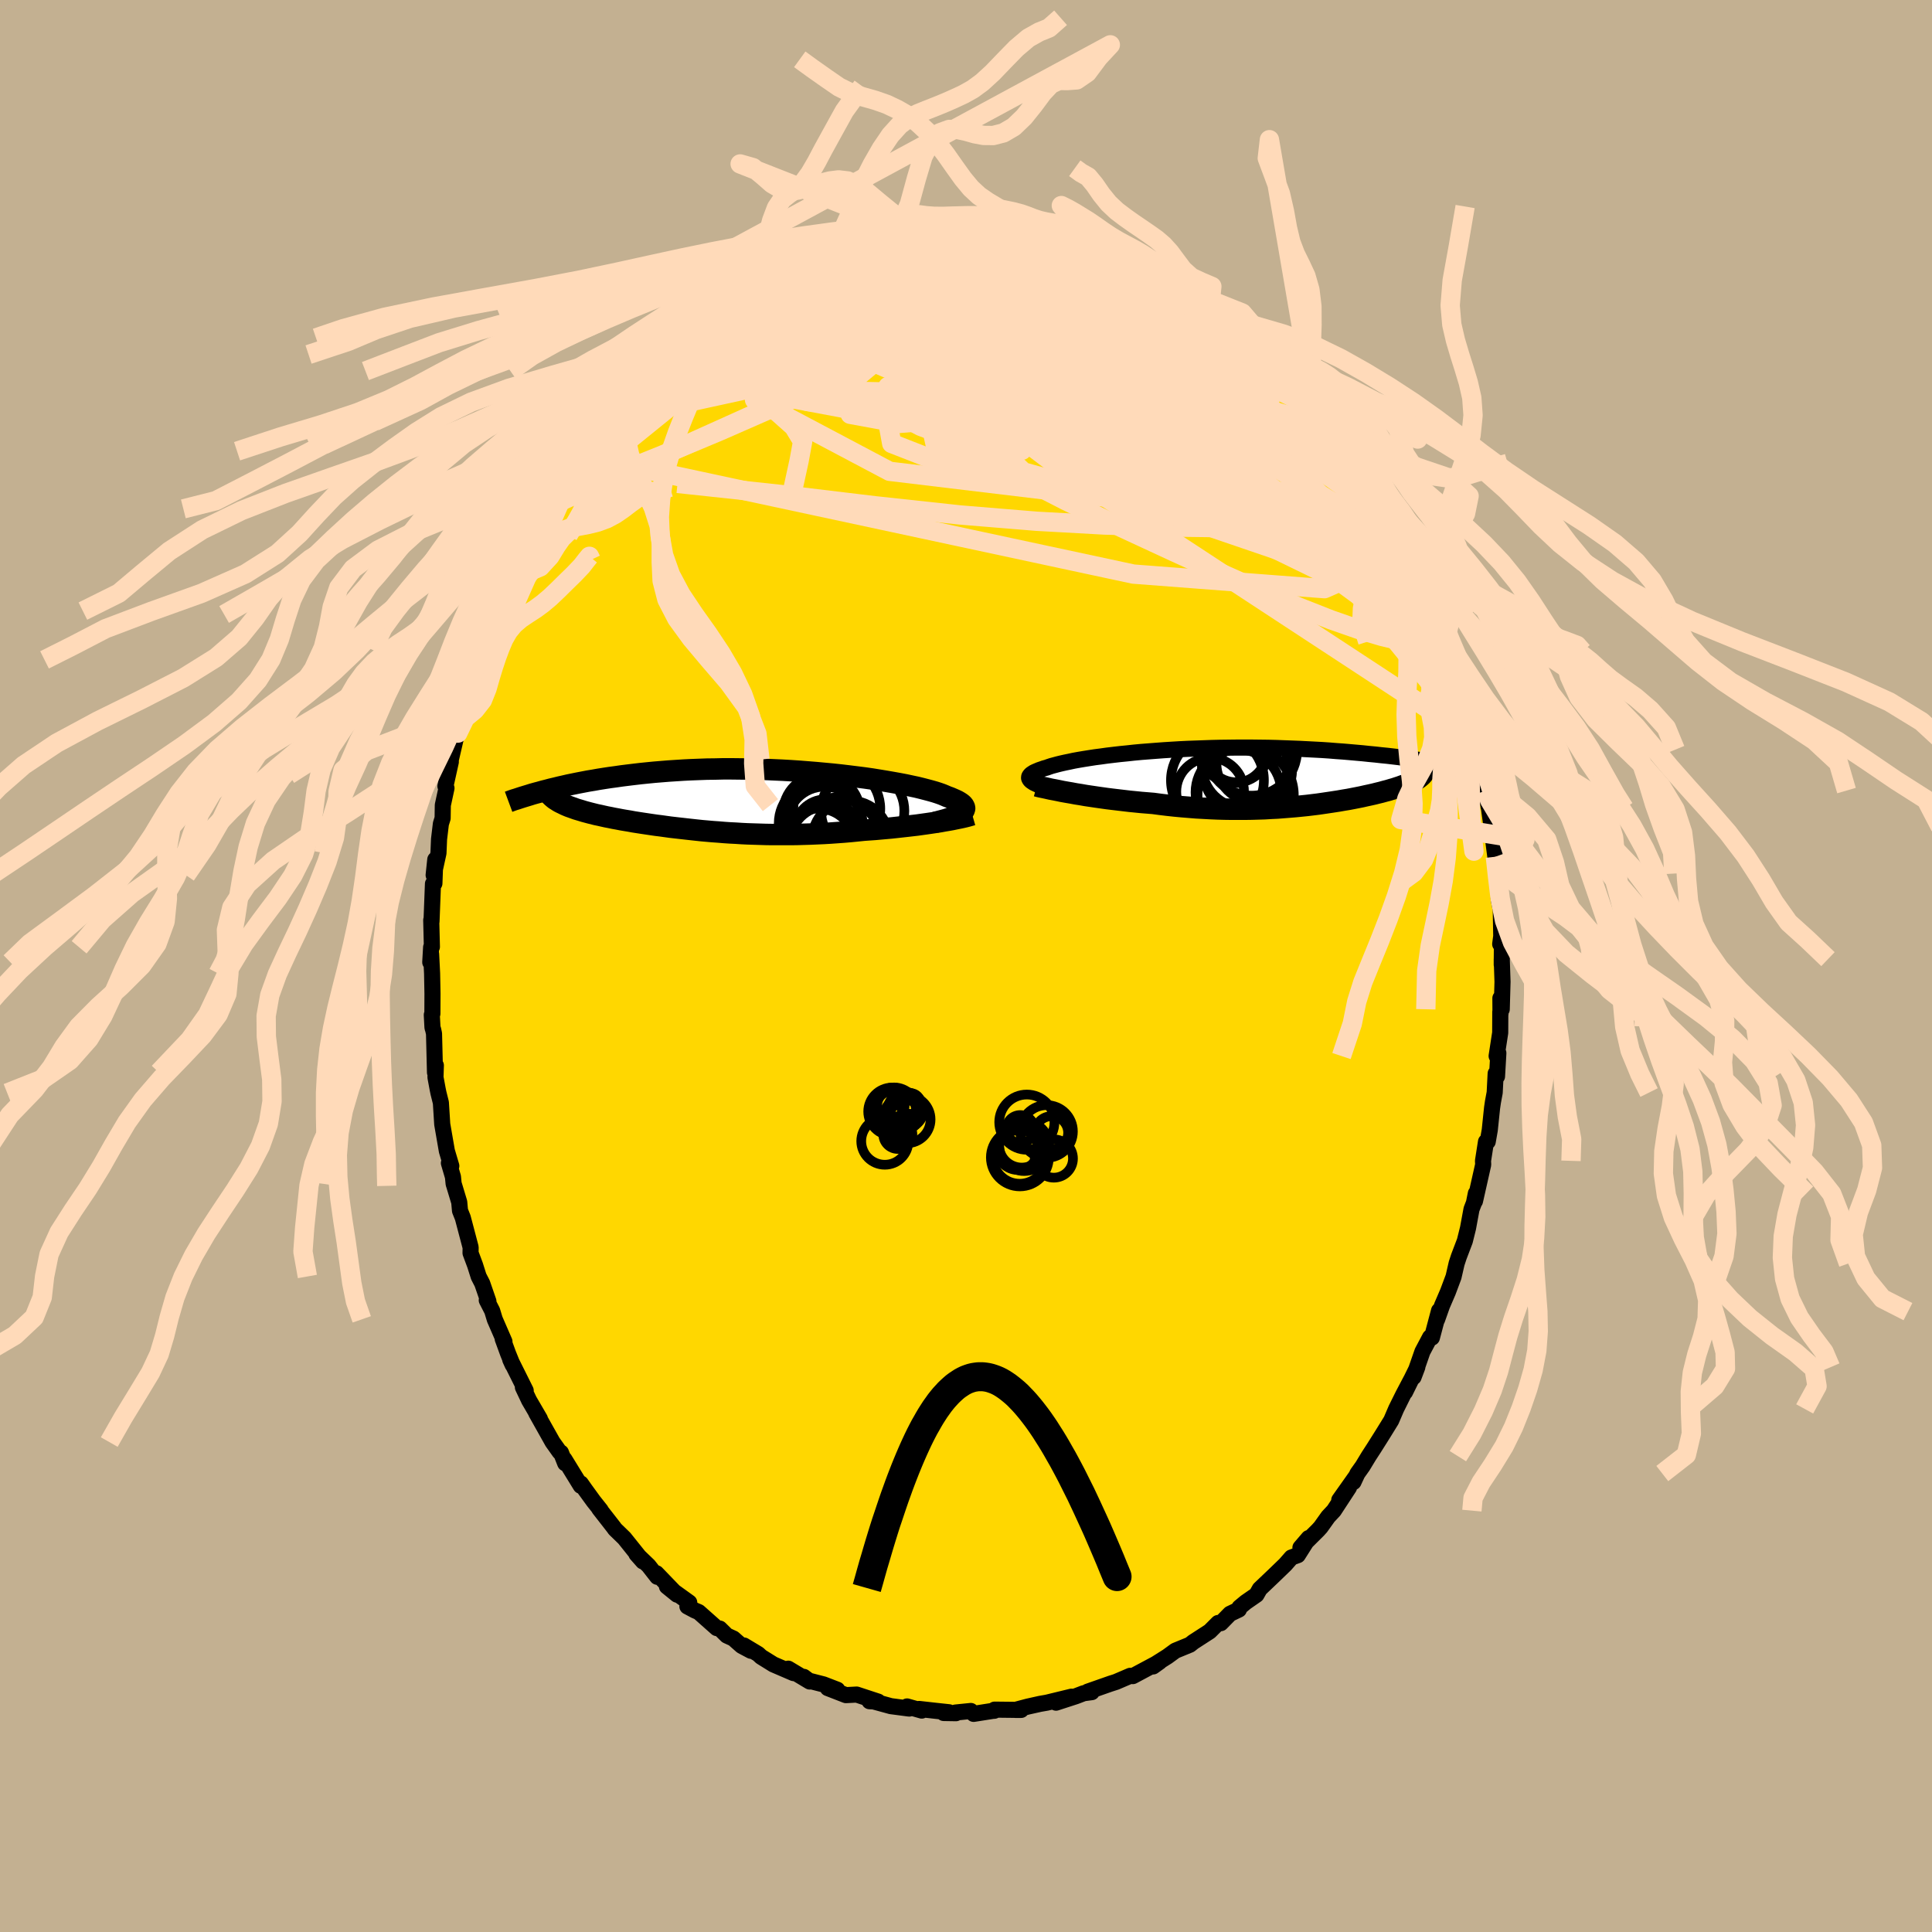 <svg xmlns="http://www.w3.org/2000/svg" width="500" height="500" viewBox="-100 -100 200 200"><defs><clipPath id="c"><path d="m22.06 1.19.11-.11.08-.1.05-.11.02-.1-.02-.11-.05-.11-.07-.11-.11-.11-.14-.11-.17-.11-.19-.11-.23-.11-.25-.11-.28-.12-.31-.11-.25-.11-.29-.12-.34-.12-.37-.12-.42-.12-.45-.12-.5-.13-.53-.13-.57-.12-.6-.13-.63-.12-.67-.12-.69-.12-.73-.12-.74-.12-.77-.11-.79-.1-.81-.1-.83-.1-.84-.09-.86-.08-.86-.08L6.09-3l-.88-.07-.89-.06-.88-.05-.89-.04-.88-.04-.89-.02-.88-.02-.87-.01-.86-.01h-.86l-.84.02-.84.01-.82.03-.8.03-.8.04-.77.05-.77.05-.74.06-.73.06-.71.07-.69.07-.68.08-.66.08-.64.08-.62.09-.6.08-.59.09-.57.09-.56.1-.55.09-.52.1-.52.1-.49.1-.49.1-.47.11-.45.1-.44.11-.43.1-.41.11-.4.1-.39.11 2.25 1.13.19.09.2.1.21.09.22.09.23.08.25.09.25.09.27.08.27.08.29.09.3.08.3.08.32.08.32.08.34.07.35.08.36.08.37.07.38.08.39.07.41.08.41.07.43.07.43.08.45.07.45.07.47.07.47.07.48.07.49.06.5.07.51.07.52.06.53.06.53.06.54.06.55.06.56.06.57.05.57.05.58.04.59.05.59.04.61.03.61.04.61.03.63.02.63.02.64.02.64.01h1.97l.66-.01.68-.02.68-.02.68-.03.68-.03.69-.04.7-.05.69-.05.7-.06.7-.07.69-.07.57-.04.57-.04.56-.05.56-.05.56-.05.55-.06.54-.06.54-.06.52-.06.52-.06.5-.07.5-.07.48-.07.47-.07.45-.07"/></clipPath><clipPath id="b"><path d="m-23.08.33-.05-.08-.03-.08V.08l.02-.08.05-.08.07-.09.09-.08.12-.08.14-.09.17-.08.19-.08.21-.09.24-.08.25-.09.29-.08.22-.08.27-.09.3-.08.33-.09.37-.09.4-.09.44-.09.46-.1.5-.09.53-.09.57-.09.58-.09.62-.08.64-.09.67-.08.69-.08.71-.07.73-.08.75-.07.77-.06.78-.06.8-.06.8-.05.82-.05.82-.04.84-.03.83-.03.84-.03.85-.02.84-.01.84-.01h1.68l.83.01.83.01.82.02.81.03.8.03.79.03.78.04.77.04.75.04.75.05.73.06.71.05.7.06.68.06.67.06.66.07.64.06.62.07.61.06.6.07.59.07.58.08.56.07.54.07.54.08.52.07.51.08.49.07.48.08.47.08.46.07-2.45.43v.11l-.02.1-.03.11-.04.1-.07.1-.07.1-.09.1-.11.1-.12.1-.13.1-.15.09-.17.1-.18.1-.19.09-.21.1-.22.09-.24.1-.26.09-.27.1-.28.09-.3.1-.32.09-.33.1-.35.09-.36.1-.37.09-.4.1-.4.09-.42.09-.44.1-.45.09-.46.09-.47.09-.49.08-.51.09-.52.08-.53.08-.54.08-.55.08-.57.07L5.6 3l-.59.06-.61.06-.61.05-.63.05-.63.05-.65.03-.66.04-.67.02-.67.02-.69.01h-1.4l-.71-.01-.72-.02-.72-.03-.73-.04-.74-.04-.74-.06-.74-.06-.75-.07-.74-.08-.75-.09-.75-.1-.61-.05-.62-.05-.6-.06-.61-.06-.59-.07-.59-.07-.59-.07-.57-.07-.57-.08-.56-.08-.54-.08-.54-.08-.51-.09-.51-.08-.48-.09"/></clipPath><filter id="a"><feTurbulence baseFrequency=".05" numOctaves="3" result="noise" type="noise"/><feDisplacementMap in="SourceGraphic" in2="noise" scale="2"/></filter></defs><rect width="100%" height="100%" x="-100" y="-100" fill="#C3B091"/><path fill="gold" stroke="#000" stroke-linejoin="round" stroke-width="1.667" d="m55.46-.71.08 2.34-.08 2.85-.14-1.15.01 1.61-.02-.19-.01 2.16-.37 2.41.18-.31-.14 2.42-.14-.3-.1 1.97-.18.97-.09.61-.24 2.3-.21 1.2-.18.01-.31 1.98.02.39-.85 3.78.09-.8-.2.99-.25.65-.36 1.95-.33 1.33-.62 1.63-.23.7-.32 1.39-.58 1.55-.61 1.42-.51 1.44.26-.81-.06-.1-.74 2.79-.19-.04-.79 1.49-.92 2.64.39-1.03-1.27 2.58.61-1.25-.79 1.5-.74 1.49-.51 1.19-.89 1.44-.92 1.46-.52.8-.63 1.04-.54.76-.41.88.25-.57-1.72 2.43 1.01-1.3-1.57 2.4-.59.63-.77 1.08-.27.3-1.83 1.82.85-.99-1.12 1.77-.66.24-.64.73-1.19 1.15-1.45 1.38-.34.6-1.11.77-.65.54-.06.22-.92.44-.95.97-.14-.02h-.14l-.87.87-1.7 1.1-.35.28-1.51.62-.82.6-1.14.72-.34.31.67-.48-2.77 1.48-.27-.03-1.47.63-.59.19.14-.05-2.48.87.42.05-.83.11-.81.31-2.06.67 1.6-.62-2.55.62-.69.12-1.3.29-1.28.34h.61l-2.75-.03-.03.12h-.11l-2.03.32-.29-.3-1.58.16.04.07-1.27-.02.55-.08-1.31-.14-1.78-.2.27.17-1.52-.43.22.22-1.9-.25-2.19-.6-.02.09.89.04-2.22-.73-1.11.06-1.88-.73.99.17-1.43-.55-1.52-.39-.52-.39.61.48-2.22-1.33.55.46-2.09-.9-1.27-.79-.3-.28-1.48-.89.73.55-.96-.51-.86-.76-.68-.31-.73-.72-.31-.05-1.87-1.66-.4-.17-.77-.41.19-.41-2.31-1.66 1.05.85-2.14-2.22.09.37-.9-1.15-1.26-1.21.68.77-1.93-2.41-.97-.94-.11-.16-1.52-1.95.16.16-.74-.93-.9-1.24-.42-.6-.01.24-1.69-2.75.08.42-.44-1.11-.13-.05-.74-1.04-1.69-3.01.38.61-1.12-1.92-.64-1.35.29.34-1.6-3.21.25.55-.47-1.16-.56-1.53.18.28-1-2.3-.27-.89-.56-1.09.17.11-.64-1.85-.37-.72-.37-1.17-.47-1.26.01-.58-.81-3.07-.29-.73-.08-.88-.51-1.69-.07-.22-.07-.71-.42-1.43.25.3-.46-1.55-.48-2.77-.14-2.23-.25-1-.08-.39-.23-1.24.04-1.23-.09.73-.1-4.02-.09-.41-.07-.21-.07-1.32.06-.12.01-2.08-.04-2.09-.1-2-.09.84.09-1.55.08-.04-.07-2.77.03.14.15-3.9.15-.04.09-2.47-.17 1.61.5-2.28.06-1.44.19-1.59.18-.58.02-1.35.38-1.76-.11-.2.56-2.52-.29.93.29-1.16.73-3.14-.01.39.5-2.69.19.04.11-.85.97-3.07.38-1.01.28-.71-.07-.32.7-1.73.25-1.17.37-.77.27-.35.89-2.52-.16.5.87-1.52-.3.28.75-1.7.51-1.58 1.12-2.25.7-1.28.56-.51.27-.62-.39.45 1.68-2.56-.44.84.65-1.16 1.71-2.92-.28.31 1.48-1.95-.68.98 2.1-2.67.11-.29-.35.54 1.69-2.13.67-.86.24-.58.08-.06.74-.59 1.1-1-.05-.02 1.81-1.69.19-.31 1.14-1.41 2.02-1.54-1.13 1.02.57-.22 2.1-1.91-1.05.57 2.41-1.61 1.54-.95-.82.37.04-.12 1.11-.41 1.04-.84.92-.72 1.24-.57 1.36-.7.3-.1.29-.13.89-.52 1.17-.42.43-.28.05.03 2.6-1.12-.57.27.55-.24 1.9-.44.8-.09-.14-.04 1.63-.61 2.11-.21.02.01 1.36-.56 1.13-.03.04.15.49-.04 1.66-.11 1.8-.04.07-.2.7.03-.42.08 2.68.07-.67-.25 2.59.25.75.11.71.24.58.13 1.03.21-.55-.16 1.31.31 1.15.26.82.11.53.26.92.35.99.16-.04-.16 1.17.59 1.95.94-.23-.24 1.33.71 1.08.34 1.11.52-.09-.24 1.65.95-.37-.24 2.15 1.58-.59-.54 1.99 1.08 1.73 1.46-.34-.45-.6-.21 2.51 1.82.58.21.53.68 1.02.86-.02-.07 1.14.82-.13.19 1.45 1.54 1.1.96 1.19 1.04-1.41-1.36 1.23 1.01 2.34 2.89-.31-.69.36.62.81 1.04.42.49.75 1.44 1.09 1.16.15.06 1.1 2.22-.26-1.12 2.25 3.62-.42-.72.18.45.36.72 2.09 3.77-.06-.12 1.03 1.86-.46-1.09.54 1.17.41.72.01.48.46.85 1.15 2.94.01.06 1.19 2.64.39 1.31.26.39.1.16.61 1.75.23.56.53 2.49-.39-1.64 1.07 3.51-.02.22.14.69.67 2.62.33.66-.16-.29.28 1.73.33.59.45 3.05.19 1.66-.38-2.13.43 2.3.26 1.91.26 2.06.14 1.05.21.83v.91l.18 1.63-.05 1 .22 1.12.05 2.82-.11.73.19-1.42-.03 3.56v-.58l.08 2.34" filter="url(#a)"/><path fill="#fff" d="m-23.08.33-.05-.08-.03-.08V.08l.02-.08.05-.08.07-.09.09-.08.12-.08.14-.09.17-.08.19-.08.21-.09.24-.08.25-.09.29-.08.22-.08.27-.09.3-.08.33-.09.37-.09.4-.09.44-.09.46-.1.5-.09.53-.09.57-.09.58-.09.62-.08.64-.09.67-.08.69-.08.71-.07.73-.08.75-.07.77-.06.78-.06.8-.06.8-.05.82-.05.82-.04.84-.03.83-.03.84-.03.85-.02.84-.01.84-.01h1.68l.83.01.83.01.82.02.81.03.8.03.79.03.78.04.77.04.75.04.75.05.73.06.71.05.7.06.68.06.67.06.66.07.64.06.62.07.61.06.6.07.59.07.58.08.56.07.54.07.54.08.52.07.51.08.49.07.48.08.47.08.46.07-2.45.43v.11l-.02.1-.03.11-.04.1-.07.1-.07.1-.09.1-.11.1-.12.1-.13.1-.15.09-.17.1-.18.1-.19.09-.21.1-.22.09-.24.1-.26.09-.27.1-.28.09-.3.1-.32.09-.33.1-.35.09-.36.1-.37.09-.4.1-.4.09-.42.09-.44.1-.45.09-.46.09-.47.09-.49.08-.51.09-.52.08-.53.08-.54.08-.55.08-.57.07L5.6 3l-.59.06-.61.06-.61.05-.63.05-.63.05-.65.03-.66.04-.67.02-.67.02-.69.01h-1.4l-.71-.01-.72-.02-.72-.03-.73-.04-.74-.04-.74-.06-.74-.06-.75-.07-.74-.08-.75-.09-.75-.1-.61-.05-.62-.05-.6-.06-.61-.06-.59-.07-.59-.07-.59-.07-.57-.07-.57-.08-.56-.08-.54-.08-.54-.08-.51-.09-.51-.08-.48-.09" filter="url(#a)" transform="translate(29.69 -19.62)"/><path fill="#fff" d="m22.06 1.19.11-.11.08-.1.05-.11.02-.1-.02-.11-.05-.11-.07-.11-.11-.11-.14-.11-.17-.11-.19-.11-.23-.11-.25-.11-.28-.12-.31-.11-.25-.11-.29-.12-.34-.12-.37-.12-.42-.12-.45-.12-.5-.13-.53-.13-.57-.12-.6-.13-.63-.12-.67-.12-.69-.12-.73-.12-.74-.12-.77-.11-.79-.1-.81-.1-.83-.1-.84-.09-.86-.08-.86-.08L6.09-3l-.88-.07-.89-.06-.88-.05-.89-.04-.88-.04-.89-.02-.88-.02-.87-.01-.86-.01h-.86l-.84.02-.84.01-.82.03-.8.03-.8.04-.77.05-.77.05-.74.06-.73.06-.71.07-.69.07-.68.08-.66.08-.64.08-.62.09-.6.08-.59.09-.57.09-.56.1-.55.09-.52.1-.52.1-.49.1-.49.1-.47.11-.45.1-.44.11-.43.1-.41.11-.4.1-.39.11 2.25 1.13.19.09.2.1.21.09.22.09.23.08.25.09.25.09.27.08.27.08.29.09.3.08.3.08.32.08.32.08.34.07.35.08.36.08.37.07.38.08.39.07.41.08.41.07.43.07.43.08.45.07.45.07.47.07.47.07.48.07.49.06.5.07.51.07.52.06.53.06.53.06.54.06.55.06.56.06.57.05.57.05.58.04.59.05.59.04.61.03.61.04.61.03.63.02.63.02.64.02.64.01h1.97l.66-.01.68-.02.68-.02.68-.03.68-.03.69-.04.7-.05.69-.05.7-.06.7-.07.69-.07.57-.04.57-.04.56-.05.56-.05.56-.05.55-.06.54-.06.54-.06.52-.06.52-.06.5-.07.5-.07.48-.07.47-.07.45-.07" filter="url(#a)" transform="translate(-22.46 -17.09)"/><g fill="none" stroke="#000" transform="translate(29.69 -19.62)"><path stroke-linejoin="round" stroke-width="1.667" d="m-21.34 1.19-.27-.09-.25-.09-.23-.08-.2-.09-.19-.09-.17-.08-.14-.09-.12-.08-.1-.08-.07-.09-.05-.08-.03-.08V.08l.02-.08.05-.08.07-.09.09-.08.12-.08.14-.09.17-.08.19-.08.21-.09.24-.08.25-.09.29-.08.22-.08.27-.09.3-.08.33-.09.37-.09.4-.09.44-.09.46-.1.5-.09.53-.09.57-.09.58-.09.62-.08.64-.09.67-.08.69-.08.71-.07.73-.08.75-.07.77-.06.78-.06.8-.06.8-.05.82-.05.82-.04.84-.03.83-.03.84-.03.85-.02.84-.01.84-.01h1.68l.83.01.83.01.82.02.81.03.8.03.79.03.78.04.77.04.75.04.75.05.73.06.71.05.7.06.68.06.67.06.66.07.64.06.62.07.61.06.6.07.59.07.58.08.56.07.54.07.54.08.52.07.51.08.49.07.48.08.47.08.46.07.44.08.43.07.42.08.4.07.4.07.38.07.37.08.35.07.35.07.34.06" filter="url(#a)"/><path stroke-linejoin="round" stroke-width="2.222" d="m-22.37.98.22.06.26.06.3.06.32.07.35.08.38.07.4.08.43.09.45.08.47.08.48.09.51.08.51.09.54.08.54.08.56.08.57.08.57.07.59.07.59.07.59.07.61.06.6.06.62.05.61.05.75.1.75.09.74.08.75.07.74.06.74.06.74.04.73.04.72.03.72.02.71.01h1.4l.69-.01.67-.02.67-.02.66-.04.65-.03.63-.05.63-.05.61-.05.61-.06L5.6 3l.58-.07.57-.07.55-.08.54-.08.53-.08.52-.08.51-.09.49-.08.47-.09.46-.09.45-.09.44-.1.42-.09.4-.09.4-.1.37-.09.36-.1.35-.09.33-.1.32-.09.3-.1.28-.09.27-.1.26-.09.24-.1.22-.09.21-.1.19-.09.18-.1.17-.1.15-.09.13-.1.12-.1.11-.1.09-.1.07-.1.07-.1.04-.1.03-.11.02-.1v-.11l-.01-.1-.03-.11-.05-.11-.05-.11-.08-.11-.08-.11-.1-.12-.12-.11-.12-.12-.14-.12" filter="url(#a)"/><circle cx="-.116" cy="-2.708" r="4.696" clip-path="url(#b)" filter="url(#a)"/><circle cx="-1.976" cy="-2.808" r="3.506" clip-path="url(#b)" filter="url(#a)"/><circle cx="-.836" cy="-1.153" r="4.438" clip-path="url(#b)" filter="url(#a)"/><circle cx="-4.416" cy="1.572" r="3.506" clip-path="url(#b)" filter="url(#a)"/><circle cx="-1.671" cy="-2.688" r="3.296" clip-path="url(#b)" filter="url(#a)"/><circle cx=".169" cy="-1.338" r="3.934" clip-path="url(#b)" filter="url(#a)"/><circle cx="-1.491" cy="1.642" r="4.436" clip-path="url(#b)" filter="url(#a)"/><circle cx="-3.661" cy=".397" r="4.81" clip-path="url(#b)" filter="url(#a)"/><circle cx="-.741" cy="1.927" r="4.984" clip-path="url(#b)" filter="url(#a)"/><circle cx="-.546" cy="-.633" r="4.606" clip-path="url(#b)" filter="url(#a)"/></g><g fill="none" stroke="#000" transform="translate(-22.46 -17.09)"><path stroke-linejoin="round" stroke-width="2.222" d="m19.26 2.22.42-.11.38-.1.36-.1.33-.11.29-.1.27-.1.23-.1.21-.11.17-.1.14-.1.11-.11.08-.1.05-.11.02-.1-.02-.11-.05-.11-.07-.11-.11-.11-.14-.11-.17-.11-.19-.11-.23-.11-.25-.11-.28-.12-.31-.11-.25-.11-.29-.12-.34-.12-.37-.12-.42-.12-.45-.12-.5-.13-.53-.13-.57-.12-.6-.13-.63-.12-.67-.12-.69-.12-.73-.12-.74-.12-.77-.11-.79-.1-.81-.1-.83-.1-.84-.09-.86-.08-.86-.08L6.09-3l-.88-.07-.89-.06-.88-.05-.89-.04-.88-.04-.89-.02-.88-.02-.87-.01-.86-.01h-.86l-.84.02-.84.01-.82.03-.8.03-.8.04-.77.05-.77.05-.74.06-.73.06-.71.07-.69.07-.68.08-.66.08-.64.08-.62.09-.6.08-.59.09-.57.09-.56.1-.55.09-.52.1-.52.1-.49.1-.49.1-.47.11-.45.1-.44.11-.43.1-.41.11-.4.1-.39.11-.38.1-.36.1-.35.11-.33.1-.33.1-.31.1-.3.1-.3.09-.28.1-.27.1" filter="url(#a)"/><path stroke-linejoin="round" stroke-width="2.222" d="m23.11 1.44-.21.06-.24.07-.27.07-.3.07-.33.07-.35.07-.38.08-.39.07-.42.07-.43.08-.45.07-.47.07-.48.07-.5.07-.5.07-.52.06-.52.06-.54.06-.54.06-.55.06-.56.05-.56.05-.56.05-.57.04-.57.04-.69.07-.7.07-.7.06-.69.05-.7.05-.69.04-.68.03-.68.03-.68.02-.68.02-.66.01H2.38l-.64-.01-.64-.02-.63-.02-.63-.02-.61-.03-.61-.04-.61-.03-.59-.04-.59-.05-.58-.04-.57-.05-.57-.05-.56-.06-.55-.06-.54-.06-.53-.06-.53-.06-.52-.06-.51-.07-.5-.07-.49-.06-.48-.07-.47-.07-.47-.07-.45-.07-.45-.07-.43-.08-.43-.07-.41-.07-.41-.08-.39-.07-.38-.08-.37-.07-.36-.08-.35-.08-.34-.07-.32-.08-.32-.08-.3-.08-.3-.08-.29-.09-.27-.08-.27-.08-.25-.09-.25-.09-.23-.08-.22-.09-.21-.09-.2-.1-.19-.09-.18-.09-.17-.1-.15-.1-.15-.09-.13-.1-.13-.11-.11-.1-.1-.1-.09-.11-.09-.11" filter="url(#a)"/><circle cx="10.519" cy="3.954" r="3.974" clip-path="url(#c)" filter="url(#a)"/><circle cx="7.819" cy="2.409" r="3.89" clip-path="url(#c)" filter="url(#a)"/><circle cx="7.939" cy="3.039" r="3.202" clip-path="url(#c)" filter="url(#a)"/><circle cx="8.949" cy="4.514" r="4.848" clip-path="url(#c)" filter="url(#a)"/><circle cx="8.089" cy="4.399" r="3.868" clip-path="url(#c)" filter="url(#a)"/><circle cx="7.514" cy="1.279" r="3.998" clip-path="url(#c)" filter="url(#a)"/><circle cx="9.084" cy=".809" r="4.502" clip-path="url(#c)" filter="url(#a)"/><circle cx="7.409" cy="2.324" r="4.334" clip-path="url(#c)" filter="url(#a)"/><circle cx="7.174" cy="4.594" r="3.8" clip-path="url(#c)" filter="url(#a)"/><circle cx="11.769" cy="1.039" r="4.31" clip-path="url(#c)" filter="url(#a)"/></g><g fill="none" stroke="#FFDAB9" stroke-linejoin="round" stroke-width="2"><path d="m39.35-54.47.31.48.35.65.24.53.03.34-.24.11-.51-.08-.76-.27-1.06-.53-1.42-.88-1.85-1.33-2.29-1.8-2.72-2.23-3.13-2.58-3.53-2.92-3.94-3.26-4.38-3.67" filter="url(#a)"/><path d="m-25.33-68.71 1.04-.42 1.05.04 1.63.15 2.34.16 2.95.19 3.44.27 3.82.39 4.09.54 4.33.68 4.54.78 4.75.86 4.97.91 5.19.98 5.43 1.13L30-60.64M-17.42-73.4l1.09-.25 1.35-.04 1.78.11 2.19.26 2.53.41 2.85.54 3.15.66 3.41.75 3.65.83 3.85.91 3.99.97 4.02.99 4.01 1.04 4.06 1.18 4.26 1.49" filter="url(#a)"/><path d="m49.73-34.26.04.39-.24.37-.67.01-1.12-.48-1.59-.97-2.08-1.47-2.63-1.98-3.22-2.55-3.83-3.16-4.45-3.82-5.07-4.51-5.66-5.18-6.23-5.81-6.96-6.44m-16.51-5.83.63-.09h1.57l1.96.19 2.14.39 2.29.58 2.44.73 2.62.88 2.79.97 2.96 1.05 3.08 1.1 3.12 1.15 3.15 1.21 3.18 1.26 3.2 1.28 3.08 1.18 2.71.83" filter="url(#a)"/><path d="m42.71-49.24 1.04 2.36-.22 1.04-1.14.44-1.9.13-2.61-.01-3.3-.04-3.97-.03-4.68-.03-5.41-.07-6.18-.2-7.02-.39-7.91-.65-8.81-.95-9.74-1.17-10.72-1.15m66.09-8.57-.09-.23.14.29.2.49.14.53.03.49-.16.39-.35.27-.59.13-.83-.02-1.08-.17-1.35-.32-1.62-.46-1.92-.6-2.22-.78-2.57-1.01-2.92-1.26-3.3-1.54-3.7-1.79-4.13-1.97-4.58-2.13-5.06-2.25-5.44-2.42" filter="url(#a)"/><path d="m40.34-53.31 1.26 2.09.33.82.1.66.01.71-.13.67-.38.47-.68.21-.98-.02-1.27-.19-1.52-.3-1.76-.35-2-.41-2.25-.48-2.51-.61-2.82-.8-3.15-1.01-3.49-1.27-3.84-1.51-4.19-1.74-4.53-1.96-4.89-2.15-5.3-2.34-5.76-2.49-6.3-2.61m-8.08-1.74-.38.15.31-.21.75-.44.96-.57 1.03-.6 1-.56.91-.49.79-.42.67-.34.57-.27.47-.22.36-.16.23-.1.1-.01-.07.08-.28.19-.52.33-.79.48-1.06.61-1.28.71-1.4.74-1.36.67m46.69.17 1 .82.47.37.54.42.67.51.68.53.6.48.47.41.33.33.21.25.09.18-.06.09-.22-.03-.42-.17-.63-.32-.87-.47-1.11-.62-1.4-.8-1.72-1.02-2.07-1.27-2.42-1.51-2.68-1.73M4.56-77.19l.67.14.57.15.43.13.3.12.2.11.08.13-.07.14-.29.16-.57.18-.89.18-1.23.19-1.56.2-1.92.21-2.29.22-2.7.21-3.2.22-3.79.26m-19.69 10.63 1.28-1.2 1.23-.74 1.24-.49 1.47-.51 1.75-.6 1.99-.67 2.15-.67 2.26-.64 2.32-.59 2.39-.56 2.48-.56 2.58-.59 2.63-.62 2.62-.63 2.56-.61 2.46-.58 2.35-.52 2.3-.46 2.23-.42" filter="url(#a)"/><path d="m-18.31-72.88 1.14-.31 1.61.02 2.05.31 2.53.53 2.97.73 3.37.91 3.76 1.1 4.11 1.28 4.41 1.42 4.68 1.53 4.88 1.62 5.06 1.69 5.14 1.76 5.09 1.73m16.98 23.91.08.31-.21.36-.51.37-.86.22h-1.24l-1.63-.24-2.02-.48-2.44-.73-2.86-1-3.33-1.31-3.8-1.62-4.33-1.92-4.84-2.2-5.35-2.48-5.83-2.81-6.27-3.22-6.72-3.68-7.26-4.03-8.16-4.11" filter="url(#a)"/><path d="m-9-76.34 1.39-.15.83-.13.62-.07.44.03.3.12.16.21v.3l-.21.37-.46.47-.74.58-1.02.71-1.29.87-1.59 1.04-1.9 1.21-2.27 1.38-2.65 1.51-3.05 1.61-3.42 1.71-3.74 1.8-4.05 1.97m77.42 17.07-.13-.34.18.38.26.62.29.75.32.83.3.84.23.71.13.5-.03.2-.2-.12-.38-.45-.55-.75-.71-1.04-.89-1.34-1.07-1.66-1.27-1.99-1.51-2.39-1.76-2.8-1.9-3.12-1.91-3.32M20.73-71.8l.07.22.1.53-.27.59-.78.64-1.38.65-2.05.63-2.71.66-3.34.72-4.05.82-4.81.93-5.64 1-6.49 1.04-7.32 1.07-8.18 1.12" filter="url(#a)"/><path d="m-17.42-73.4.86-.34.65-.27.62-.24.58-.19.51-.12.41-.03.32.05.21.13.09.23-.08.34-.29.47-.52.62-.79.76-1.07.91-1.33 1.06-1.58 1.21-1.85 1.38-2.15 1.55-2.5 1.77-2.86 1.96L-31.4-60l-3.63 2.48m74.38 3.05.24.45.16.56-.09.39-.45.14-.87-.13-1.3-.38-1.71-.6-2.15-.87-2.65-1.24-3.18-1.71-3.8-2.2-4.44-2.63-5.12-3-5.77-3.37L2-72.85m22.7 3.73 1.74 1.23.98.73.62.52.43.41.3.35.19.31.08.28-.04.21-.21.11-.41-.01-.64-.15-.86-.28-1.09-.4-1.34-.54-1.6-.69-1.88-.86-2.16-1.04-2.5-1.22-2.91-1.45-3.38-1.68-3.82-1.89m1.43-1.32.12.02.8.2.99.29 1.03.31 1.01.33.98.33.98.35.98.36.94.37.9.36.81.32.7.27.57.22.41.15.23.08.03.03-.18-.05-.41-.14-.65-.25-.92-.38-1.24-.56-1.51-.7" filter="url(#a)"/><path d="m22.51-70.46.18-.01.72.46.52.42.22.28-.01.19-.21.12-.44.04-.77-.08-1.16-.23-1.56-.39-1.96-.54-2.32-.67-2.68-.82-3.09-.99-3.7-1.22-4.56-1.48m27.65 9.83.29.21.58.53.71.72.75.75.71.69.6.6.52.51.44.45.34.38.23.29.09.18-.06.05-.22-.08-.4-.24-.6-.43-.81-.64-1.02-.86-1.25-1.1-1.53-1.37-1.93-1.71-2.31-2.03" filter="url(#a)"/><path d="m-26.69-67.67.13-.11 1.09-.59 1.17-.54 1.15-.42 1.24-.4 1.44-.45 1.63-.49 1.78-.52 1.86-.52 1.87-.48 1.85-.44 1.81-.41 1.77-.39 1.74-.38 1.71-.37 1.67-.36 1.62-.34 1.55-.31 1.46-.29 1.33-.26L4.34-76l.99-.25.93-.21m18.44 7.34 1.77 1.26 1.07.79.77.62.63.53.55.48.48.45.42.42.31.34.16.19-.06.01-.28-.17-.5-.36-.75-.54-1.09-.8L26.7-67l-1.84-1.4-2.12-1.68" filter="url(#a)"/><path d="m1.97-77.44 1.75.21.83.22.28.23-.15.26-.52.3-.86.35-1.21.43-1.62.55-2.09.66-2.63.76-3.16.85-3.64.87-4.08.86-4.57.91m45.34 1.52-.22-.23.24.21.47.4.39.38.13.25-.15.08-.46-.07-.73-.21-1.03-.35-1.36-.51-1.75-.73-2.18-1-2.62-1.29-3-1.51-3.38-1.71" filter="url(#a)"/><path d="m-5.51-77.1.84.02.82.05 1.08.02h1.26l1.26-.02 1.15-.01 1.01.01.9.01.83.02.73.01.57.01.27-.01-.21-.07-.91-.13M30.46-64.8l.25.5.47.67.21.44-.21.12-.57-.1-.91-.25-1.28-.41-1.74-.65-2.29-.91-2.87-1.19-3.42-1.47-3.94-1.76-4.41-2.1-4.86-2.48M39.5-54.41l.53 1.23-.07.61-.63.35-1.25.07-1.87-.16-2.45-.32-3.07-.55-3.76-.9-4.53-1.34-5.33-1.8-6.13-2.19-6.97-2.5-7.86-2.72-8.82-2.92" filter="url(#a)"/><path d="m8.39-76.35.9.23.58.27.33.32.13.39-.07.47-.26.57-.45.67-.69.76-.93.85-1.23.93-1.54 1-1.89 1.1-2.25 1.2-2.61 1.31-2.97 1.43-3.35 1.57-3.73 1.72-4.15 1.89-4.6 2.06-5.09 2.23-5.54 2.32-5.98 2.41M27.21-67.3l.59.38.65.57.66.59.67.62.69.65.72.69.69.68.64.62.53.52.43.42.32.33.19.22.04.09-.12-.07-.3-.22-.48-.39-.66-.55-.89-.78-1.2-1.07-1.57-1.43-1.92-1.77" filter="url(#a)"/><path d="m-.32-77.37.56.06.82.08 1.09.09 1.23.12 1.27.17 1.21.19 1.11.21.98.21.87.2.77.17.68.14.58.12.46.08.32.06.15.01-.05-.02-.25-.07-.51-.13-.82-.2-1.25-.31m23.98 14.08.53.45.38.37.64.68.75.83.7.8.6.72.52.67.46.6.38.53.29.43.16.27.02.11-.16-.1-.34-.3-.54-.54-.78-.79-1.03-1.08-1.26-1.39-1.48-1.68-1.67-1.95m-47.3-10.34.61-.19 1.17-.14 1.54-.05 1.81.06 2.05.17 2.29.25 2.5.31 2.69.37 2.85.42 2.94.46 2.97.47 2.97.52 2.93.55 2.91.62 2.9.66 2.87.66 2.81.63m3.23.96.51.62.3.46.06.37-.15.36-.35.37-.6.34-.91.24-1.27.13-1.62.03-2-.06-2.37-.13-2.77-.22-3.2-.33-3.65-.45-4.12-.55-4.62-.65-5.18-.72-5.82-.8-6.44-.84" filter="url(#a)"/><path d="m10.36-75.98.72.33.98.44 1.15.54 1.31.66 1.46.8 1.56.87 1.61.92 1.6.92 1.54.89 1.46.85 1.35.81 1.22.77 1.06.67.84.5.61.28.43.14" filter="url(#a)"/><path d="m-22.42-70.66 1.1-.61 1.34-.47 1.41-.32 1.48-.21 1.6-.13 1.75-.09 1.91-.06 2.04-.03 2.17-.01 2.26.02 2.35.06 2.4.08 2.45.11 2.45.11 2.46.11 2.43.12 2.4.12 2.28.12 2.08.08 1.83.04h1.59" filter="url(#a)"/><path d="m-.32-77.37.68.16 1.17.37 1.69.55 2.06.73 2.3.91 2.43 1.05 2.5 1.16 2.53 1.24 2.57 1.3 2.62 1.35 2.67 1.36 2.63 1.3 2.53 1.21 2.56 1.32" filter="url(#a)"/><path d="m-6.87-76.54 1.19-.34 1-.12.97-.02 1.06-.02 1.15-.03 1.09-.05.92-.04.69-.05.46-.03.23-.02.02-.01h-.68l-.71.02m7.87.9 1 .22.9.24.86.26.83.25.76.24.69.23.57.21.42.17.21.1-.06.01-.37-.1-.73-.23-1.16-.39-1.64-.52m7.39 2.63.82.37.76.39.86.51.94.62 1.02.69 1.06.72 1.04.73.98.7.91.65.82.61.74.56.66.5.54.42.39.31.25.18.11.08-.03-.02-.18-.14-.39-.31-.69-.56-1.06-.86-1.35-1.11m-50.83-1.42 1.21-.43 1.53-.39 1.84-.22 2.1-.01 2.3.2 2.5.4 2.71.57 2.93.73 3.17.85 3.38.94 3.56.99 3.71 1.04 3.84 1.09 3.97 1.14 4.08 1.23L22.41-60l4.18 1.29 4.19 1.29 4.23 1.32" filter="url(#a)"/><path d="m22.51-70.46.23.02.84.5.74.5.53.41.42.37.35.34.25.31.1.25-.08.16-.26.08h-.44l-.63-.08-.82-.18-1.03-.29-1.28-.43-1.58-.58-1.9-.72-2.25-.86-2.62-.99-2.99-1.16-3.3-1.33-3.47-1.52m32.91 17.13-.04-.19.32.4.49.67.55.77.55.77.5.71.42.61.3.47.18.33.02.17h-.13l-.31-.19-.49-.38-.68-.61-.88-.89-1.13-1.21-1.38-1.56-1.67-1.92-2.02-2.27-2.54-2.71m-49.79-5.82 1.29-.48 1.36-.25 1.46-.07 1.67.07 1.93.15 2.19.22 2.42.3 2.61.36 2.8.42 2.94.49 3.09.55 3.2.6 3.3.65 3.36.67 3.39.67 3.38.7 3.4.77 3.4.9 3.28.94" filter="url(#a)"/><path d="m15.88-73.84.33.11.92.47 1.09.59 1.12.65 1.12.71 1.15.78 1.18.84 1.22.9 1.23.92 1.19.91 1.14.86 1.04.8.96.73.87.66.78.59.66.49.51.36.32.22.15.08.04.01-.04-.02-.24-.18m13.64 19.43.16.66.35 1.02.34 1.06.23.9.07.62-.15.28-.36-.08-.59-.38-.79-.67-1.02-.94-1.26-1.23-1.51-1.54-1.76-1.87-2-2.2-2.27-2.56-2.55-2.94-2.87-3.37L27.06-60l-3.6-4.29-3.87-4.68" filter="url(#a)"/><path d="m-37.86-56.37 29.11-6.36 7.48 1.02-6.04-.37-6-1.71-.17-2.4 4.74-2.17 5.92-.83 3.97 1.18 1.3 2.93.29 3.55 1.78 2.93L9-57.18l5.96-.97 5.17-4.21 13.94 1.29" filter="url(#a)"/><path d="m-6.87-76.54 21.06 19.15-5.4-4.34-3.1-4.53 1.38-.9 2.16.85.51.38-1.24-.86-1.84-1.57-1.28-1.34-.06-.46 1.11.6 1.68 1.43 1.33 1.75.14 1.41-1.36.43-2.41-.84-2.35-1.82-1-1.87 1.34-.76 3.83 1.05 5.24 2.54 4.21 2.7-1.01.26-22.96-13.27" filter="url(#a)"/><path d="M18.06-73.03-1.2-68.58l5.48-.97 4.83-1.8-.43-1.48-4.15-.5-5.22.9-4.07 2.23-1.74 2.95.77 2.82 3 2.15 4.98 1.63 6.83 1.73 8.07 2.16 7.76 2.03 5.17.64.58-1.78-4.99-3.81-10.7-3.74-16.64-.92L-23.15-61l-14.36 4.09" filter="url(#a)"/><path d="m-25.33-68.71 9.07-1.84L-5-68.48l8.44 4.34 7.67 4.81 7.59 4.16 5.98 2.98 2.77 1.78-1.19.7-4.95-.6-7.76-2.22-8.78-3.77-7.57-4.46-4.37-3.92-.03-2.31 4.22-.19 6.81 1.91 5.54 3.26-1.84 2.23-12.22-3.63.35-13.57" filter="url(#a)"/><path d="m-2.19-77.13 2.22 3.85 10.2 2.87 6.05 1.52 1.97.66h-1.51l-5.2-.28-8.49.08-9.85.76-8.22 1.02-3.91.38 1.2-.85 3.99-1.53 1.74-.41-5.45 2.61-11.35 4.89-2.59-2.05" filter="url(#a)"/><path d="m33.89-61.42-37.57-2.73-9.93-.79.5-1.23 2.42-.2 3.47 1.25 4.96 2.6 5.29 3.37 3.52 3.19.3 2.07-2.72.53-4.36-.84-4.45-1.66-3.69-1.95-2.93-1.94-2.1-1.79-.05-1.51 4.63-.86 11.66.79 17.7 4.48L38.7-47.56l13.16 20.35" filter="url(#a)"/><path d="m-40.24-53.29 16.66-12.5 9.37-1.82 5.77 2.36 2.21 2.12-.01.38.21-1.15 1.42-1.6 1.78-.64 1.5 1.56 2.57 4.22 6.23 5.96 10.06 5.12 8.77 1.01 3.53-1.53 20.61 17.45" filter="url(#a)"/><path d="m-24.61-69.29 34.8 8.09 2.77-1.39-3.57-.28-2.22-.29-.87-1.69-1.55-2.67-3.27-2.44-4.69-1.39-5.11-.19-4.46.57-2.74.8-.05.67 3.36.58 6.65.74 8.46 1 7.54.82 4.13-.1 1.53-.9 3.99-.44 1.83-3.2" filter="url(#a)"/><path d="m-.39-77.17 10.05 8.99 11.33 9.75 2.9 4.29-1.5.98-2.43-.23-1.77-.68-.72-1.3-.29-2.29-1-3.24-2.57-3.5-3.99-2.69-4.31-1.09-3.28.59-1.55 1.6-.56 1.46-1.34.21L-4.14-66l-.41-3.14 9.49-1.71 25.39 6.24" filter="url(#a)"/><path d="m-16.25-73.82 1.95 9.09L.47-60.39l6.23 2.7-.32 1.7-1.1 1.38.08 1.07.44.15-.02-1.4-.18-2.98.48-3.69L7.4-64.5l1.48-1.44 1.08-.01 1.34.29 3.14-.53 4.76-1.59 3.33-1.54 4.68 2.02" filter="url(#a)"/><path d="m11.81-75.37 15.29 13.1-1.29-.61-4.17-1.94-4.34-1.07-4.07.08-3.36 1.26-2.59 2.06-2.27 2.14-2.4 1.58-2.48.72-2.18.01-1.72-.24-1.82-.09-2.82.19-4.03.16-3.97-.42-1.46-1.49 2.98-2.55 6.79-2.78 6.56-1.6.22.15-10.07-.5-7.51-5.44" filter="url(#a)"/><path d="m49.73-34.26-9.1-5.93-20.57-7.02-14.12-3.94-2.4-2.25 2.69-2.44-.11-3.26-5.83-3.36-9.48-2.38-9.37-.86-6.49.28-2.49.4 2.17-.4 8.47-1.09 18.72.7 36.44 10.18" filter="url(#a)"/><path d="M37.51-57.07 12.68-69.25-.14-70.92l-1.25 3.59 6.99 5.69 9.24 5.6 6.51 4.12 1.75 1.74-1.95-.98-2.77-3-1.04-3.49.86-2.66.25-1.7-3.54-1.56-7.93-1.36-7.83 1.52 3.6 8.26L46.73-41.6" filter="url(#a)"/><path d="m-43.72-47.32 20.46-16.57 7.79-3.35 7.52-.11 5.82-.36L.6-68.72l.3-1.09-.64-.69-.01-.13 1.94.4 4.22.82 5.23 1.06 3.62 1.23-.65 1.41-5.74 1.58-7 1.98L7-56.81l42.08 20.85" filter="url(#a)"/><path d="m-5.51-77.1 9.04 10.31-1.76 3.02 5.97 2.6 8.67 3.73 5.52 2.77.97.4-1.64-1.59-1.8-2.33-.93-2.09-.61-1.56-1.49-1.18-3.08-.99-4.45-.68-4.75.04L.6-63.44l-1.01 2.47 2.21 3.13 4.91 2.61 5.87.8 4.55-1.83 1.67-4.06-.53-3.89 2.49 1.56 23.98 17.06" filter="url(#a)"/><path d="M49.73-34.26 18.34-60.77 3.11-67.51l-6.33 1.5.5 4.4 4.62 4.55 6.47 3.35L14.66-52l4.3.03 1.72-1.51.25-2.67.35-3.35.28-3.67-2.37-3.71-8.31-3.14-16.37-.64-25.9 7.05" filter="url(#a)"/><path d="m-31.39-63.61 5.33-3.3 4.91-1.25 3.48-.55 3.19-.32 4.09.18 4.66.91 4.13 1.45 2.85 1.58 1.58 1.49.7 1.43.17 1.43-.23 1.25-.41.76-.1.05.74-.58 1.54-.88 1.55-.83.71-.64.21-.6L9-62.97l3.19-1.92 2.6-3.64-.7-4.49 2.89-.35" filter="url(#a)"/><path d="M-23.79-69.66-8-62.98l14.52 2.87 6.58-1.56 3.26-1.88 1.66-1.27.14-1.05-.97-.92-1-.38v.48l1.05 1.23 1.14 1.44.11 1.13-1.15.69-1.73.28-1.91-.56-2.73-1.85-2.76-1.07 5.29 7.22 37.31 27.24" filter="url(#a)"/><path d="m36.28-58.6-25.4-10.05-11.21-2.13-8.55.45-5.33.93-1.46.91 1.99.69 4.13.23 4.22-.29 2.55-.47.44-.2-.64.4-.4 1.1.34 1.75.99 2.25 2.71 2.88 9.35 6.28 39.46 19.22" filter="url(#a)"/><path d="m16.98-73.37-6.69 1.35-11.39 2.43-5.04 1.23-.81.17-.26.72-.03 2.03 1.48 2.71 3.21 2.13 3.55.55 2.44-1.04 1.08-1.73.44-1.2-.1.01-1.96.86-4.82.72-3.73-.04 9.93.43 36.32 9.85" filter="url(#a)"/><path d="m31.78-63.07-.88.19-2.74.61-2.28.92-1.09.89-.4.48-.05.07.15-.09-.1-.05-1.43.08-4.34.07-8.26-.11-10.71-.23-7.73.25 3.12.7 16.22-2.1 5.72-11.98" filter="url(#a)"/><path d="M53-23.24 9.24-51.94-.8-59.51l3.5.15 7.53 1.28 4.87.07.21-1.45-2.48-2.04-1.73-1.22 1.4.56 4.64 2.15 5.9 2.42 4.39 1.26.77-.43-3.47-1.57-6.81-2.19-6.74-3.42.57-5.06 7.42-3.51" filter="url(#a)"/><path d="m-33.39-61.61 48.95 9.15 13.34 1.07-1.63-.54-5.7-1.11-3.54-1.6.3-1.2 2.33.06 1.85 1.22.68 1.64.89 1.51 2.95 1.58 5.34 2.3 5.88 3.26 3.06 3.36-4.2 1.85-19.78-1.51-57.85-12.41m56.4-20.86-10.56-.52 2.69 2.03 4.49 2.82 2.67 1.61.1.19-2.08-.3-3.3.13-3.02 1-1.29 1.81.92 2.14 2.26 1.78 1.79.79-.23-.44-2.4-1.39-2.55-1.62.86-1 6.92.33 11.33 2.09 9.65 3.43 1.79-.26" filter="url(#a)"/><path d="m6.6-76.71 6.48 11.45-4.65 5.56-3.36 4.39-2.84 2.76-2.46.26-1.42-2.08-.43-3.43-.59-3.56-2.06-2.77-3.89-1.52-4.86-.23-4.12.64-1.56.84 2.19.44 5.94-.23 8.17-.69 7.71-.68 4.69-.26.9.38-1.22.88-2.16.16-8.81-2.75-24.94-.52" filter="url(#a)"/><path d="m-35.18-60 32.22.69 9.02-.34 8.2-.85 7.08-.67 4.09-.48.32-.51-3.14-.44-5.43-.03-5.89.5-4.57.83-2.16.68.2.15 1.58-.48 1.49-.98-.03-1.29-2.46-1.48-5.05-1.46-7-.91-7.69.47-6.42 2.68-1.07 5.31 13.98 7.4 53.22 6.39" filter="url(#a)"/><path d="M52-26.52 29.94-56.2 18.83-66.49 9.39-68.7-.1-67l-8.19 3.54-4.46 3.72.77 2.63 5.12.94 6.72-.56 5.65-1.22 3.52-.91 1.64-.16-.05.01-2.38-1.12-4.99-3.09-5.96-4.07-4.26-2.56.05-.25 19.72-5.11" filter="url(#a)"/><path d="m18.06-73.03.48 16.45L5.91-57.6l-8.25-4.36-4.11-3.38-1.76-1.81-.58-.81.75-.35 3.15-.05 6.05.37 7.6.92 6.06 1.39 1.57 1.66-2.93 2-2.52 2.22 3.73-.56L6.6-76.71" filter="url(#a)"/><path d="m21.92-71-7.8.59.11 1.03-.89-.68-.56.29-.26 2.06-.88 2.78-1.83 2.24-2.46 1.28-2.82.62-3.26.3-3.78-.02-3.85-.59-2.94-1.26-1.2-1.67.46-1.66 1.14-1.33.67-1.01-.09-.85-.3-.83-.87-.47-4.54 1.26-11.94 5.9-17.48 15.08" filter="url(#a)"/><path d="m36.28-58.6-19.14-9.04.46-1.01 4.52 2.19 3.92 3.21.28 2.26-4.59.39-7.8-1.24-6.98-1.96-2.21-1.63 3.76-.27 6.75 1.78 3.92 3.47-3.78 3.17-7.03-.03 25.71-3.76" filter="url(#a)"/><path d="m19.08-72.75 1.3 5.63-11.29.08-5.67-.27 2.85.61 7.23 1.42 6.96 1.44 3.92.76-.11-.09-3.99-.76-6.65-1.05-7.04-.84-4.65-.16-.61.65 2.4 1.01 1.33.68-4.89-.01-13.66-1.31-10.3-4.7" filter="url(#a)"/><path d="m47.88-38.66-11.29-5.9-17.96-10.33-9.62-4.96-2.93-.73-.84.91-.54.99.26.56 1.76.17 3.01-.17 3.05-.43 1.63-.56-.76-.49-3.18-.3-4.56-.17-4.03-.27-1.5-.57 1.99-.9 4.49-1.08 4.22-1.23 1.03-1.57-3.25-1.88-6.35-.63-10.69 4.89-35.54 15.99" filter="url(#a)"/><path d="m23.91-69.92 5.4 8.47-9.37-2.97L6.9-67.23l-10.56-1.08-4.52.53 2.2 1.85 7.01 2.41 8.31 1.72 6.17.07 2.08-1.37-2.11-1.34-5.46.48L2.6-60.9l-6.28 4.7.84 3.78 9.75-2.12-13.8-22.01" filter="url(#a)"/><path d="m38.26-55.63-35.2-8.48-10.78-.15 4.31.46 7.65.48 5.94 1.19 3.8 2.1 2.29 2.46 1.27 1.94.37.77-.81-.62-2.42-1.79-3.66-2.29-2.98-1.78.18-.44 4.1 1 7.06 2.68 12.23 8.6L53-23.24" filter="url(#a)"/><path d="m-37.51-56.91 15.68-9.36 6.96-.16 4.36 1.82 4.31.77 3.76-.6 2.38-1.33.85-1.2-.3-.52-.92.14-.98.33-.52.12.21-.12.65.06.16.78-1.4 1.89-3.07 2.95-2.97 3.62.66 3.63 7.64 2.98 14.1 1.5L27-50.88l-1.65-6.72-29.73-19.53" filter="url(#a)"/><path d="m-28.79-65.76 24 1.99 21.54 7.67 6.4 3.26-3.71-.08-4.46.14-.23 1.56 2.64 1.51 1.24-.63-2.72-3.62-5.27-5.51-3.9-4.95.44-2.04 3.86 1.34 1.81 1.64-8.86-3.91-21.41-6.01M54.8-11.31l.3.82.68.95L57-8.52l1.57 1.11 1.75 1.17 1.73 1.14 1.43 1.08.86 1.05.3 1.1.14 1.27.54 1.47 1.29 1.59 1.9 1.5 1.73 1.14-.04 1.16M-5.51-77.1l-1.06-.11-1.1-.77-1.23-1-1.22-1.02-1.12-.81-1.01-.46-.94-.11-.88.11-.84.21-.84.25-.83.27-.83.22-.85.07-.9-.19-.92-.54-.96-.84-1.01-.83-1.33-.38 16.51 6.49 1.02-2.35.72-2.64.68-2.28.82-1.55.93-.89.95-.35.91.01.87.19.88.25.92.17.99.01 1.05-.27 1.08-.63 1.06-1.02 1.01-1.26.92-1.24.85-.9.83-.38.86.01.98-.07 1.09-.75 1.18-1.58 1.21-1.3L-34-68.9l1.46-.81 1.08-.32.75-.27.66-.43.75-.49.86-.41.92-.24.92-.09.86-.03.83-.07.81-.16.82-.32.85-.45.87-.52.87-.5.84-.39.82-.21.81-.05.8.05.81.04.82-.02.85-.12.88-.19.32-.02" filter="url(#a)"/><path d="m9.79-98.16-1.2 1.06-1.02.41-1.12.63-1.24 1.05-1.26 1.29-1.19 1.24-1.08.99-.98.72-.93.52-.92.43-.95.42-.97.4-.97.38-.96.39-.94.47-.93.7-.95 1.05-.95 1.4-.94 1.64-.88 1.73-.8 1.79-.74 1.92-.81 1.8-.8.81.57-.27-1.67.71-.89.39-.71.31-.68.31-.67.32-.69.34-.72.36-.8.42-.86.48-.89.52-.86.52-.75.47-.6.38-.47.32-.53.37-.96.66-1.82 1.21" filter="url(#a)"/><path d="m-24.57-69.41 1.01-.57.95-.8.85-1.17.68-1.61.51-1.86.45-1.74.5-1.33.59-.87.7-.56.74-.51.74-.67.7-.96.68-1.17.68-1.29.72-1.31.75-1.36.73-1.32.75-1.04 1.11-1.51m-30.45 46.45.89-1.47.51-.91.48-1.06.5-1.13.49-1.1.46-1.04.42-1.04.37-1.05.33-1.07.34-1.07.35-1.03.39-.96.42-.85.44-.77.46-.71.51-.7.58-.72.69-.74.75-.81.75-.96.8-1.22-18.96 25.23.51-1.08.45-.9.6-1.1.7-1.25.7-1.25.65-1.12.57-.96.51-.82.51-.74.52-.73.57-.77.6-.83.64-.89.65-.91.66-.89.66-.82.66-.76.66-.71.65-.68.65-.69.66-.73.62-.73.44-.6.19-.25" filter="url(#a)"/><path d="m-16.47-63.32-1.34-.33-1.17-.08-1.04-.04-.87.08-.69.15-.63.16-.65.15-.72.16-.79.15-.87.09-.9-.01-.93-.1-.92-.07-.9.07-.87.32-.83.55-.83.67-.84.63-.84.48-.77.39-.58.43-.37.44-.68-.33m-9.48 13.83-1.34 1.48-.8 1.33-.74.9-.66.69-.52.71-.43.8-.37.91-.37.95-.4.96-.41.97-.41.98-.41 1.01-.42 1.07-.44 1.12-.5 1.16-.56 1.17-.64 1.14-.73 1.09-.83 1.06-.93 1.07-.9 1.09-.6.85.14-.06M-47.36-40l1.68-.64 1.61-.68 1-1.09.65-1.07.56-.8.56-.55.55-.47.53-.49.58-.55.68-.59.77-.62.8-.65.74-.63.71-.5.86-.37 1.71-.53" filter="url(#a)"/><path d="m-47.36-40 .66-1.64.67-1.64.63-1.5.52-1.28.37-1.09.27-.98.25-.94.29-.94.4-.95.49-.99.56-1.02.57-1.08.53-1.09.5-1.08.48-1.04.48-.97.5-.94.52-.95.59-1.03.6-1.06.29-1.01" filter="url(#a)"/><path d="m-47.06-40.28-1.43.3-1.41.09-1.24.34-1.1.51-.94.64-.76.79-.69.87-.76.89-.96.86-1.17.84-1.29.85-1.28.9-1.19.99-1.03 1.09-.85 1.17-.72 1.24-.63 1.23-.64 1.17-.69 1.07-.7 1.06-.72 1.16-1.01 1.26-1.82 1.16m21.16-16.59.73-.57.51-.9.52-.71.61-.59.7-.67.69-.86.64-1.05.63-1.08.64-.97.69-.75.76-.5.83-.3.91-.19.96-.18.97-.24.95-.35.88-.47.8-.55.73-.56.7-.5.69-.41.68-.27.76-.12 1.31-.38" filter="url(#a)"/><path d="m-50.25-32.72.54-1.4.46-1.06.44-.9.44-.86.41-.84.39-.83.39-.82.42-.89.48-1 .54-1.12.6-1.19.61-1.17.59-1 .53-.79.47-.61.46-.55.47-.57.13-.05-10.73 24.26.76-1.57 1-.83.79-1.01.48-1.2.34-1.19.33-1.08.33-.99.35-.94.38-.9.47-.82.58-.71.7-.6.76-.51.77-.5.75-.55.76-.64.79-.75.85-.84.87-.85.77-.81.52-.67.28-.34.17.36M51.2-29.3l-1.07.51.2 1 .21 1.14-.06 1.26-.28 1.29-.35 1.25-.3 1.19-.2 1.15-.08 1.13-.01 1.12-.05 1.09-.17 1.06-.29 1.08-.37 1.21-.42 1.35-.58 1.43-1.02 1.36-1.57 1.15m4.94-25.73.34-1.28.81-2.34.5-2.32-.09-1.85-.46-1.41-.53-1.16-.35-1.1-.01-1.27.37-1.58.67-1.94.74-2.2.56-2.23.21-2.07-.13-1.81L52-60.4l-.44-1.46-.45-1.42-.44-1.48-.38-1.64-.17-1.98.21-2.6.63-3.49.71-4.15" filter="url(#a)"/><path d="m49.47-34.65.2.43.18.74.23.95.28 1.01.28 1 .26 1.04.2 1.08.17 1.13.13 1.15.14 1.13.14 1.08.15 1.05.14 1.07.12 1.11.08 1.16.03 1.14.01 1.06.01.98.06 1.12.12 1.5.18 1.83-3.11-22.76.28.38.31.66.38.86.43.91.43.93.41.96.38 1.01.37 1.06.4 1.05.43 1.03.46.98.48.95.47.98.45 1.04.38 1.1.3 1.12.23 1.04.21 1 .31 1.14.5 1.52.78 1.85-12.85-2.08.64-2.19.73-1.54.71-1.26.65-1.18.47-1.17.21-1.15-.04-1.09-.2-1.04-.18-1.05.02-1.16.28-1.3.47-1.41.46-1.4.28-1.2.03-.94-.16-.76-.3-.96" filter="url(#a)"/><path d="m47.89-38.6 1.08 1.82.48 1.27.34.92.33.83.36.85.38.9.38.93.38.96.39.98.39 1.03.39 1.06.38 1.07.36 1.01.33.89.32.78.34.76.3.78m18.61-.64-.93-2.26-1.65-1.84-1.55-1.33-1.4-.99-1.2-.88-1.05-.91-1.04-.94-1.14-.89-1.22-.84-1.2-.8-1.15-.76-1.15-.7-1.25-.56-1.39-.43-1.44-.38-1.26-.54-.89-.89-.49-1.31-.35-1.56-.62-1.43-1.22-.9-1.86-.02-1.72.63m-.95-1.89-.04.24-.48-.68-.69-1.08-.72-1.18-.64-1.11-.57-.98-.57-.85-.63-.77-.69-.72-.75-.68-.75-.68-.75-.71-.71-.75-.66-.78-.59-.73-.51-.59-.36-.26-.02.29" filter="url(#a)"/><path d="m63.82-32.55-.57-.64-1.4-.53-1.56-.53-1.35-.58-1.07-.7-.88-.76-.84-.74-.9-.69-.94-.72-.97-.8-1.02-.89-1.13-.88-1.27-.76-1.31-.61-1.16-.52-.87-.49-.57-.44-.33-.27.09.37-7.51-11.9 1.36.09 1.67-.59 1.64-.48 1.19.18.64.88.31 1.26.34 1.26.68 1.04 1.07.76 1.35.51 1.45.21 1.45-.16 1.43-.44 1.37-.39 1.86-.53" filter="url(#a)"/><path d="m51.8-36.28-.79-1.42-.81-1.49-.73-1.4-.67-1.24-.59-1.04-.52-.84-.48-.68-.49-.58-.54-.58-.59-.66-.64-.81-.65-.96-.64-1.02-.59-1.01-.6-.91-.65-.81-.72-.74-.73-.74-.68-.77-.63-.78-.8-.87-.75-1.44-.42-.7-.44-.76-.4-.9-.33-1.26-.17-1.67v-1.95l.07-2.05-.01-1.94-.21-1.71-.41-1.42-.55-1.18-.55-1.11-.46-1.21-.35-1.47-.31-1.72-.42-1.83-.66-1.8-.7-1.87.22-1.92 4.51 26.32.34.9.3 1.2.39 1.2.47 1.13.51 1.07.51 1.03.52.99.52.97.51.94.48.96.47 1.01.44 1.1.38 1.19.3 1.26.15 1.25-.03 1.22-.19 1.16-.32 1.15-.34 1.18-.29 1.3-.06 1.51.61 1.92" filter="url(#a)"/><path d="m29.34-65.55.37-.02.58.43.73.57.82.58.85.49.81.41.79.36.82.37.84.38.83.44.79.5.74.58.75.61.84.57.98.45 1.08.35 1.09.33 1.03.48 1.08.84 1.6 2.28L25.3-68.91l.15-1.44-1.04-.44-1.08-.5-.87-.78-.7-.93-.65-.88-.67-.74-.71-.61-.76-.54-.8-.55-.84-.57-.86-.61-.87-.66-.83-.78-.76-.94-.69-1-.67-.81-.74-.42-.65-.47m14.38 14.12-1.84-.16h-1.39l-.91-.52-.73-.59-.75-.25-.83.16-.91.47-.95.61-.98.66-1 .61-.97.46-.93.16-.89-.13-.79-.13-.43.49m11.17-3.84L21.2-71.6l-.78-.6-.68-.48-.68-.48-.74-.49-.8-.47-.84-.45-.86-.46-.86-.51-.82-.55-.78-.55-.72-.49-.7-.43-.68-.42-.69-.39-.7-.35 2.89 3.35-.27-.02-.58-.28-.69-.4-.72-.38-.76-.27-.76-.18-.72-.13-.65-.15-.61-.2-.61-.24-.68-.24-.82-.22-.98-.2-.97-.17-.26-.12 10.08 3.2-.27-.1-.63-.18-.73-.21-.77-.2-.78-.2-.75-.19-.71-.19-.68-.17-.68-.17-.72-.15-.78-.14-.86-.13-.9-.1-.91-.08-.88-.06-.83-.03H.09l-.78.02-.83.02-.89.03-.91-.01-.81-.06-.65-.09-.78-.06" filter="url(#a)"/><path d="m6.6-76.71-.62-.2-.82-.42-.97-.6-1-.62-.97-.58-.88-.61-.83-.77-.82-.99-.86-1.2-.92-1.31-.97-1.27-.98-1.12-.99-.92-1.01-.74-1.05-.61-1.12-.53-1.2-.42-1.24-.35-1.25-.4-1.25-.62-1.32-.91-1.46-1.03-1.28-.93M54.8-11.31l.22 2.03.28 2.32.45 2.26.82 2.25 1.21 2.27 1.28 2.28.96 2.25.4 2.2-.1 2.19-.37 2.2-.41 2.22-.3 2.25-.15 2.26-.08 2.28-.06 2.31-.08 2.32-.06 2.32-.01 2.31.08 2.25.16 2.18.16 2.11.04 2.06-.15 2.02-.38 1.99-.56 1.97-.68 1.97-.79 1.97-.97 1.98-1.18 1.93-1.21 1.82-.83 1.61-.12 1.31M.38-77.34l-1.54.14-2.02.15-2.05.2-2.07.29-2.07.36-2.06.41-2.04.47-2.06.53-2.12.59-2.23.67-2.36.74-2.5.81-2.66.87-2.81.93-2.94.99-3.04 1.05-3.08 1.1-3.09 1.17-3.03 1.24-2.89 1.3-2.65 1.33-2.43 1.3-2.35 1.3-2.56 1.39-3.17 1.7-5.07 2.36" filter="url(#a)"/><path d="m.38-77.34-1.43.14-1.85.15-1.87.2-1.87.29-1.83.36-1.78.42-1.71.47-1.65.53-1.63.6-1.61.67-1.61.74-1.62.81-1.63.88-1.62.93-1.62 1-1.58 1.05-1.56 1.11-1.55 1.17-1.52 1.24-1.52 1.3-1.48 1.32-1.45 1.32-1.39 1.35-1.4 1.43-1.45 1.62-1.53 1.78-1.38 1.48" filter="url(#a)"/><path d="m-.39-77.17-2.76.11-2.04.2-1.92.3-1.87.37-1.8.43-1.72.49-1.66.55-1.63.62-1.63.69-1.66.77-1.67.84-1.71.9-1.73.96-1.78 1.03-1.82 1.08-1.89 1.14-1.92 1.21-1.92 1.26-1.86 1.3-1.77 1.36-1.66 1.41-1.58 1.46-1.53 1.51-1.55 1.57-1.57 1.61-1.6 1.66-1.6 1.7-1.59 1.75-1.56 1.85-1.53 1.98-1.51 2.1-1.51 2.14-1.54 2.07-1.53 1.9-1.35 1.85-1.06 2.28" filter="url(#a)"/><path d="m-4.38-77.13-2.48.47-2.13.43-1.88.43-1.72.48-1.63.52-1.62.6-1.62.68-1.66.75-1.68.81-1.72.88-1.78.94-1.84.99-1.89 1.05-1.96 1.1-1.99 1.17-1.99 1.24-1.9 1.3-1.75 1.32-1.53 1.3-1.38 1.29L-42-58l-1.89 1.7-2.47 2.35" filter="url(#a)"/><path d="m-5.51-77.1-1.93.57-2.1.55-1.94.53-1.79.56-1.68.59-1.6.63-1.54.7-1.52.76-1.51.83-1.52.89-1.53.95-1.55 1.01-1.58 1.08-1.58 1.16-1.57 1.22-1.55 1.29-1.51 1.34-1.47 1.37-1.43 1.41-1.4 1.43-1.36 1.48-1.34 1.56-1.33 1.66-1.34 1.76-1.34 1.82-1.35 1.85-1.31 1.84-1.26 1.9-1.19 1.96-1.01 1.84-.75 1.3" filter="url(#a)"/><path d="m-5.51-77.1-2 .57-2.17.54-2.03.54-2.05.55-2.19.58-2.42.63-2.6.68-2.73.76-2.74.82-2.65.88-2.48.94-2.32.99-2.25 1.07-2.36 1.14-2.69 1.21-3.14 1.28-3.57 1.34-3.77 1.37-3.63 1.39-3.18 1.39-2.73 1.42-2.56 1.48-2.91 1.65-3.55 1.87-3.91 2.03-3.52 1.81-3.36.85" filter="url(#a)"/><path d="m-5.51-77.1-1.82.57-1.8.54-1.36.53-1.14.55-1.19.58-1.32.62-1.36.68-1.23.75-1 .82-.7.87-.42.93-.25.99-.23 1.05-.36 1.13-.54 1.21-.65 1.28-.59 1.34-.3 1.37.19 1.38.82 1.37 1.39 1.35 1.54 1.37.92 1.52-.37 2.01-.67 3.08m4.21-25.71-3.06.67-1.16.59-1.09.67-1.32.77-1.5.86-1.62.91-1.74.96-1.92 1.01-2.13 1.09-2.29 1.16-2.4 1.24-2.41 1.3-2.41 1.35-2.4 1.38-2.45 1.4-2.52 1.44-2.6 1.49-2.63 1.56-2.62 1.66-2.53 1.75-2.41 1.82-2.29 1.84-2.16 1.85-2.05 1.88-2 1.92-2.31 1.9-3.19 1.85-3.85 2.21" filter="url(#a)"/><path d="m-17.42-73.4-1.01.72-.85.89-.16.96-.01 1-.44 1.05-1.01 1.1-1.4 1.17-1.51 1.24-1.38 1.29-1.13 1.34-.9 1.38-.73 1.43-.65 1.47-.64 1.54-.63 1.59-.58 1.64-.5 1.68-.39 1.74-.27 1.81-.13 1.88.08 1.95.36 2.01.72 2.04 1.08 2.03 1.34 2.01 1.43 2.01 1.36 2.04 1.22 2.09 1.04 2.18.81 2.29.37 2.39-.05 2.47.17 2.34 1.56 1.98m1.35-56-3.55 1.24-2.51 1.08-1.41.97-1.3 1-1.6 1.1-1.86 1.19-1.95 1.29-1.92 1.34-1.84 1.38-1.75 1.41-1.68 1.44-1.66 1.49-1.68 1.54-1.78 1.61-1.92 1.7-2.08 1.76-2.23 1.82-2.3 1.86-2.27 1.88-2.11 1.91-1.83 1.93-1.52 1.97-1.27 2-1.16 2.07-1.2 2.14-1.37 2.21-1.54 2.29-1.68 2.33-1.7 2.31-1.64 2.26-1.45 2.21-1.22 2.25-1.16 2.42-1.55 2.69-2.17 3.15" filter="url(#a)"/><path d="m-20.26-71.95-4.39 1.14-1.46.98-1.09 1.02-1.53 1.08-2.13 1.15-2.56 1.22-2.67 1.28-2.53 1.33-2.36 1.35-2.36 1.38-2.59 1.44-3.03 1.5-3.54 1.57-4.03 1.62-4.43 1.64-4.7 1.64-4.77 1.68-4.57 1.79-4.08 1.99-3.4 2.2-2.75 2.28-2.47 2.08-3.72 1.85m69-33.92-2.03.93-1.7.97-1.76 1.1-1.6 1.18-1.43 1.25-1.34 1.31-1.38 1.36-1.51 1.39-1.63 1.42-1.69 1.48-1.65 1.54-1.56 1.6-1.46 1.65-1.37 1.7-1.33 1.74-1.35 1.81-1.38 1.89-1.43 1.96-1.45 2.01-1.43 2.03-1.35 2.03-1.26 2.02-1.17 2.02-1.15 2.06-1.19 2.11-1.27 2.19-1.32 2.27-1.24 2.34-1.03 2.35-.77 2.3-.63 2.2-.68 2.2-.48 2.56" filter="url(#a)"/><path d="m-23.79-69.66-3.48 1.93-2.09 1.29-1.4 1.22-1.32 1.32-1.38 1.37-1.41 1.39-1.43 1.41-1.47 1.47-1.53 1.53-1.59 1.61-1.63 1.64-1.63 1.69-1.6 1.73-1.51 1.79-1.41 1.88-1.31 1.97-1.24 2.02-1.22 2.04-1.25 2.02-1.32 2-1.37 1.99-1.33 2.02-1.22 2.09-1.07 2.17-.99 2.28-1 2.39-1.04 2.45-1.07 2.33-.82 1.97" filter="url(#a)"/><path d="m-27.74-67.1-1.47.87-1.57.98-2.88 1.3-4.21 1.4-4.83 1.37-4.63 1.38-3.9 1.43-3.11 1.51-2.56 1.6-2.3 1.63-2.21 1.65-2.11 1.67-1.94 1.73-1.75 1.84-1.79 1.97-2.28 2.08-3.32 2.1-4.54 2.01-5.21 1.87-4.72 1.79-3.39 1.76-2.93 1.47" filter="url(#a)"/><path d="m-26.69-67.67-3.22 1.62-2.42 1.36-1.6 1.38-1.45 1.42-1.51 1.43-1.5 1.43-1.43 1.47-1.39 1.53-1.46 1.63-1.6 1.72-1.75 1.79-1.79 1.85-1.7 1.87-1.48 1.9-1.19 1.91-.95 1.95-.81 1.98-.86 2.03-1.09 2.09-1.44 2.15-1.86 2.21-2.23 2.27-2.48 2.3-2.55 2.3-2.39 2.3-2.03 2.3-1.58 2.33-1.11 2.38-.75 2.44-.53 2.49-.42 2.5-.38 2.47-.43 2.31-.62 1.94-.73 1.39" filter="url(#a)"/><path d="m-29.36-65.54-.95.89-1.2 1.32-1.23 1.42-1.06 1.42-.79 1.4-.47 1.41-.2 1.48.07 1.59.37 1.7.69 1.79.9 1.83.87 1.85.59 1.86.22 1.88v1.9l.09 1.92.5 1.94 1.03 1.99 1.5 2.06 1.83 2.18 2.03 2.36 1.87 2.58 1.06 2.73.31 2.68m-6.9-45.2-3.89 2.44-3.26 1.76-2.07 1.41-1.68 1.35-1.89 1.45-2.17 1.55-2.25 1.64-2.3 1.67-2.53 1.71-3 1.74-3.56 1.81-3.91 1.9-3.84 1.98-3.31 2.02-2.51 2.04-1.78 2.03-1.42 2.03-1.64 2.03-2.39 2.07-3.4 2.12-4.27 2.19-4.59 2.26-4.25 2.29-3.42 2.29-2.57 2.25-2.09 2.18-2.15 2.09-2.41 2.04-2.52 2.06-2.84 2.32-4.95 3.09" filter="url(#a)"/><path d="m-28.23-66.56-4.18 2.45-1.81 1.76-1.58 1.42-1.72 1.36-1.82 1.45-2.02 1.56-2.51 1.65-3.15 1.68-3.72 1.71-4 1.76-3.91 1.83-3.52 1.91-2.91 1.98-2.2 2.03-1.53 2.04-.98 2.04-.67 2.04-.62 2.06-.87 2.09-1.35 2.14-1.96 2.2-2.57 2.24-3.07 2.27-3.33 2.27-3.37 2.24-3.27 2.2-3.2 2.17-3.22 2.18-3.33 2.22-3.37 2.31-3.09 2.39-2.38 2.44-1.3 2.46-.57 2.55-1.8 2.52m77.87-65-1.16 1.55-1.68 1.79-1.8 1.82-1.57 1.75-1.32 1.7-1.2 1.73-1.19 1.81-1.26 1.93-1.29 2.02-1.27 2.06-1.18 2.06-1.07 2.05-.93 2.05-.85 2.06-.81 2.1-.85 2.15-.9 2.21-.94 2.24-.94 2.26-.86 2.26-.77 2.24-.64 2.21-.55 2.21-.5 2.23-.48 2.25-.5 2.31-.52 2.37-.53 2.4-.51 2.43-.44 2.43-.35 2.41-.21 2.35-.08 2.23.02 2.08-.06 2.02-.36 2.55" filter="url(#a)"/><path d="m-37.86-56.37-.68.46-2.8 1.42-3.51 1.88-2.65 1.99-1.76 1.94-1.5 1.89-1.65 1.89-1.78 1.91-1.76 1.95-1.68 1.99-1.66 2.04-1.77 2.11-2.03 2.17-2.35 2.24-2.7 2.28-2.97 2.3-3.06 2.31-2.88 2.31-2.43 2.33-1.78 2.35-1.06 2.38-.41 2.42v2.42l.06 2.41-.24 2.37-.84 2.31-1.58 2.24-2.16 2.16-2.33 2.11-2.04 2.06-1.51 2.07-1.29 2.14-1.77 2.3-2.56 2.65-2.43 3.72" filter="url(#a)"/><path d="m-39.72-53.95-3.29 1.33-2.07 1.49-2.23 1.56-2 1.73-1.6 1.95-1.28 2.08-1.07 2.12-.9 2.08-.8 2.03-.86 2.01-1.12 2.03-1.51 2.07-1.88 2.14-2.04 2.21-1.9 2.24-1.51 2.27-.98 2.26-.52 2.23-.28 2.19-.35 2.17-.66 2.19-1.12 2.22-1.54 2.3-1.78 2.37-1.75 2.41-1.46 2.43-1.13 2.43-1.16 2.45-1.84 2.6-3.21 3.38" filter="url(#a)"/><path d="m-39.04-54.93-2.16 2.17-3.03 2.27-3.97 1.95-4.56 1.8-4.44 1.82-3.69 1.88-2.57 1.92-1.47 1.95-.68 2-.38 2.06-.54 2.15-1.01 2.22-1.57 2.29-2.03 2.3-2.28 2.29-2.32 2.26-2.21 2.24-2.05 2.29-2.03 2.36-2.25 2.43L-87-9.79l-3.2 2.51-3.41 2.52-3.31 2.43-2.01 1.94m58.41-52.59-1.24 1.88-1.41 1.5-1.7 1.68-1.84 1.94-1.87 2.12-1.87 2.14-1.85 2.08-1.8 2.01-1.75 1.97-1.72 1.98-1.77 2.04-1.92 2.11-2.18 2.19-2.46 2.26-2.67 2.28-2.72 2.27-2.54 2.22-2.25 2.15-2.02 2.09-2.17 2.06-2.75 2.13-3.31 2.35-3.07 2.71-2.41 2.88" filter="url(#a)"/><path d="m-41.95-50.37-1.9.87-2.12 1.57-1.61 2.01-1.32 2.19-1.44 2.2-1.66 2.1-1.73 2.01-1.7 1.99-1.74 2.02-2.06 2.07-2.64 2.15-3.33 2.21-3.77 2.25-3.72 2.27-3.13 2.26-2.21 2.23-1.3 2.19-.79 2.19-.72 2.19-1 2.24-1.32 2.3-1.46 2.36-1.37 2.41-1.17 2.42-1.06 2.43-1.13 2.41-1.44 2.37-1.97 2.23-2.73 1.89-3.76 1.49" filter="url(#a)"/><path d="m-41.95-50.37-1.58.88-2.07 1.57-2.27 2.01-2.63 2.2-2.88 2.2-2.83 2.1-2.61 2.02-2.43 2-2.42 2.02-2.58 2.08-2.81 2.16-2.94 2.21-2.89 2.26-2.63 2.27-2.19 2.26-1.75 2.23-1.43 2.2-1.32 2.2-1.49 2.21-1.87 2.25-2.33 2.31-2.68 2.36-2.8 2.4-2.61 2.42-2.28 2.41-2.05 2.38-2.05 2.33-2.21 2.26-2.27 2.19-2.1 2.29-1.4 2.73-1.34 3.66m71.74-71.07-.61.88-1.18 1.58-1.41 2.02-1.3 2.2-1.06 2.19-.86 2.11-.75 2.03-.72 2-.73 2.03-.76 2.09-.81 2.16-.84 2.22-.86 2.25-.86 2.27-.83 2.26-.78 2.24-.75 2.21-.72 2.21-.69 2.23-.65 2.26-.58 2.31-.45 2.36-.31 2.4-.15 2.41-.04 2.4.03 2.38.05 2.33.06 2.31.09 2.29.12 2.34.15 2.44.13 2.43.03 2.05.03 1.24" filter="url(#a)"/><path d="m-43.84-47.49-2.34.86-.63 1.77-.65 2.01-.83 2.02-.93 1.99-1.03 2.02-1.16 2.09-1.31 2.19-1.43 2.26-1.47 2.31-1.45 2.32-1.33 2.31-1.15 2.31-.91 2.32-.66 2.34-.47 2.38-.35 2.41-.31 2.42-.35 2.4-.42 2.35-.5 2.29-.54 2.23-.55 2.16-.52 2.11-.45 2.09-.36 2.12-.24 2.19-.12 2.32v2.47l.05 2.54-.07 2.39-.29 2.04M53.9-18.16l.3.99 1.38 2.31 1.95 2.54 1.88 2.48 1.64 2.37 1.59 2.3 1.73 2.26 1.9 2.25 1.99 2.25 2.06 2.22 2.14 2.17 2.22 2.15 2.27 2.16 2.24 2.18 2.18 2.21 2.15 2.21 2.18 2.21 2.14 2.21 1.78 2.27.92 2.35-.06 2.44.87 2.42" filter="url(#a)"/><path d="m-44.28-46.81-1.82 3.17-1.21 2.53-1 2.1-1.04 1.93-1.13 1.92-1.12 2-.99 2.09-.83 2.18-.73 2.25-.72 2.28-.78 2.29-.86 2.27-.9 2.24-.86 2.22-.72 2.22-.54 2.24-.33 2.28-.17 2.32-.08 2.37-.1 2.38-.2 2.4-.38 2.39-.58 2.38-.75 2.35-.84 2.33-.82 2.32-.68 2.32-.44 2.31-.18 2.29.05 2.27.21 2.25.31 2.25.35 2.25.3 2.2.28 2.05.38 1.89.65 1.86m116-57.79 1.71 3.31 2.96 2.44 2 2.37.8 2.38.55 2.39 1.13 2.37 1.99 2.33 2.7 2.26 3.1 2.22 3.18 2.21 3.06 2.22 2.74 2.25 2.23 2.27 1.44 2.3.41 2.31-.75 2.31-1.74 2.33-2.25 2.31-2.08 2.3-1.32 2.26-.24 2.24.77 2.19 1.47 2.13 1.81 2.04 2.03 1.93 2.28 1.82L85.86 40l1.94 1.69.3 1.81-1.28 2.35" filter="url(#a)"/><path d="m53.45-21.21 1.07 3.32 1.82 2.45 1.22 2.37.39 2.39.14 2.4.54 2.37 1.32 2.33 2.18 2.28L64.9.93l2.92 2.21 2.55 2.23 1.82 2.26.94 2.28.18 2.3-.29 2.32-.44 2.32-.34 2.32-.05 2.32.32 2.29.72 2.27 1.03 2.22 1.12 2.18.93 2.11.47 2.03-.06 1.94-.48 1.87-.59 1.83-.46 1.86-.21 1.96.02 2.11.09 2.24-.52 2.2-2.49 1.94M-50.18-32.4l-.97 2.29-.95 2.68-.92 2.49-1.03 2.28-1.07 2.19-1.07 2.23-1.1 2.32-1.2 2.4-1.28 2.44L-61-8.64l-1.02 2.39-.67 2.33-.32 2.26-.07 2.19.06 2.14.05 2.11-.05 2.12-.23 2.15-.5 2.21-.78 2.29-1.03 2.35-1.08 2.34-.87 2.28-.5 2.18-.22 2.14-.23 2.23-.18 2.49.46 2.58" filter="url(#a)"/><path d="m-50.84-30.68-1.36 3.33-1.56 2.63-1.83 2.24-2.17 2.14-2.85 2.22-3.6 2.34-3.92 2.42-3.59 2.46-2.7 2.44-1.58 2.4-.56 2.33.08 2.26.18 2.2-.21 2.16-.91 2.13-1.6 2.15-2.06 2.18-2.16 2.23-1.97 2.28-1.65 2.31-1.37 2.31-1.29 2.29-1.39 2.27-1.52 2.25-1.45 2.27-1.04 2.28-.46 2.27-.25 2.19-.83 2.06-2 1.88-2.64 1.55-1.9.95" filter="url(#a)"/><path d="m-51.92-26.76-4.79 2.42-5.35 2.06-2.43 2.02-.51 2.19-.04 2.35-.34 2.45-.76 2.47-.97 2.46-1.03 2.4-1.06 2.33-1.08 2.26-1.01 2.2-.78 2.16-.38 2.15.02 2.15.27 2.19.29 2.24.03 2.28-.38 2.31-.82 2.3-1.19 2.3-1.43 2.27-1.52 2.27-1.47 2.25-1.31 2.25-1.09 2.21-.84 2.14-.59 2.04-.48 1.94-.56 1.87-.9 1.92-1.3 2.15-1.52 2.49-1.45 2.55M52.67-23.9l.62 1.17.74 2.17.6 2.44.66 2.45.77 2.43.81 2.41.71 2.4.54 2.37.37 2.33.2 2.28.08 2.25-.01 2.23-.07 2.24-.08 2.26-.07 2.28-.04 2.3.01 2.31.07 2.32.11 2.33.14 2.32.12 2.3.03 2.27-.12 2.23-.33 2.18-.53 2.12-.66 2.04-.67 1.94-.58 1.86-.48 1.81-.48 1.83-.65 1.95-.92 2.15-1.19 2.35-1.45 2.32M52-26.52l1.56 2.65 2.59 2.24 2.62 2.13 2.55 2.19L63.99-15l2.66 2.39 2.3 2.4 1.78 2.36 1.41 2.32 1.38 2.28 1.54 2.27 1.59 2.25 1.28 2.22.61 2.18-.02 2.14-.21 2.15.17 2.18.83 2.23 1.32 2.22 1.64 2.16 2.11 2.22L87 23.54" filter="url(#a)"/><path d="m51.86-27.21 1.08 2.41 3.08 2.03 4.5 2.24 3.77 2.37 2.04 2.42.71 2.41.23 2.41.26 2.4.37 2.36.41 2.33.42 2.28.46 2.25.55 2.23.64 2.24.72 2.25.78 2.28.84 2.3.86 2.31.78 2.32.59 2.33.29 2.32.05 2.3-.02 2.28.12 2.24.39 2.2.61 2.13.65 2.05.58 1.94.51 1.83.45 1.73.04 1.7-1.11 1.81-2.75 2.36" filter="url(#a)"/><path d="m49.83-34.1.97 1.99 1.4 2.13 1.56 2.31 1.74 2.32 1.89 2.32 1.83 2.34 1.61 2.37 1.45 2.39 1.48 2.4 1.65 2.4 1.88 2.39 2.04 2.37 2.15 2.33 2.2 2.29L75.94.51l2.33 2.24 2.32 2.24 2.16 2.26 1.82 2.28 1.33 2.3.77 2.31.24 2.33-.19 2.33-.5 2.32-.63 2.31-.6 2.29-.39 2.25-.09 2.23.23 2.17.57 2.07.96 1.96 1.26 1.83 1.29 1.71.68 1.59M49.83-34.1l.72 1.96.93 2.1 1.09 2.28.96 2.3.74 2.28.57 2.31.51 2.33.55 2.36.63 2.38.72 2.38.78 2.37.75 2.36.63 2.32.47 2.27.36 2.2.33 2.18.36 2.18.37 2.23.3 2.27.19 2.25.16 2.2.3 2.2.45 2.31-.07 2.25" filter="url(#a)"/><path d="m45.31-44.82 1.39 1.81 3.1 2.09 4.55 2.28 4.06 2.25 2.43 2.15 1.04 2.11.59 2.14.98 2.18 1.72 2.24 2.31 2.29 2.42 2.33 2.06 2.35 1.44 2.38.78 2.39.3 2.4.11 2.39.21 2.36.56 2.34 1.05 2.3L77.99.23l2.02 2.25 2.33 2.25 2.45 2.26 2.41 2.28 2.25 2.3 1.96 2.32 1.5 2.33.85 2.34.08 2.34-.6 2.32-.86 2.29-.54 2.28.24 2.28 1.08 2.28 1.7 2.08 2.65 1.35M45.77-43.73l-.06.65-.15 1.65.25 2.15.55 2.26.56 2.22.48 2.14.41 2.08.38 2.04.38 2.02.36 2.02.34 2.06.3 2.1.23 2.17.11 2.25-.02 2.34-.18 2.39-.31 2.39-.42 2.31-.46 2.2-.46 2.17-.37 2.61-.09 3.99" filter="url(#a)"/><path d="m42.71-49.24 2.58 2.65.84 1.89.7 1.86 1.06 2.02 1.51 2.14 1.82 2.16 1.89 2.15 1.7 2.14 1.41 2.15 1.2 2.19 1.16 2.24 1.27 2.28 1.41 2.32 1.46 2.35 1.39 2.38 1.2 2.39.99 2.39.78 2.39.65 2.37.59 2.34.62 2.3.74 2.28.89 2.25 1.05 2.25 1.16 2.27 1.21 2.27 1.16 2.3 1.06 2.32.87 2.34.65 2.35.43 2.35.3 2.32.22 2.28.09 2.27-.3 2.33-.85 2.46-.59 2.65M42.17-50.41l-.98 1.73.33 1.97.98 1.87.92 1.89.72 2 .59 2.1.5 2.12.37 2.12.17 2.11-.02 2.12-.12 2.16-.07 2.2.07 2.25.22 2.29.27 2.33.16 2.35-.06 2.38-.33 2.38-.58 2.4-.75 2.39-.85 2.37-.9 2.31-.9 2.2-.83 2.05-.63 2-.46 2.28-1.12 3.36m.48-63.79 5.17 2.1 5.53 1.87 2.03 1.84-.37 1.83-1.01 1.79-.61 1.8.21 1.89 1.08 1.99 1.92 2.08 2.6 2.12 3.04 2.13 3.13 2.1 2.89 2.07 2.43 2.06 1.99 2.05 1.74 2.07 1.76 2.11 1.92 2.17 2.05 2.26 2.03 2.34 1.84 2.42 1.57 2.43 1.37 2.34 1.5 2.11 1.97 1.78 2.1 2.01" filter="url(#a)"/><path d="m38.26-55.63 1.2 1.28 1.27 1.62 1.42 1.86 1.52 1.96 1.47 1.95 1.29 1.95 1.14 1.97 1.1 2.03 1.15 2.07 1.25 2.11 1.31 2.12 1.32 2.13 1.3 2.14 1.28 2.18 1.24 2.22 1.23 2.26 1.17 2.29 1.11 2.34 1 2.36.91 2.39.85 2.39.82 2.4.82 2.39.8 2.36.72 2.3.55 2.23.32 2.17.16 2.18.21 2.28.56 2.45 1 2.42.96 1.93" filter="url(#a)"/><path d="m33.89-61.42 2.85 1.96 3.23 1.75L42-56.07l1.04 1.64.8 1.72 1 1.81 1.28 1.88 1.49 1.92 1.61 1.96 1.66 1.98 1.66 2.03 1.62 2.07 1.53 2.09 1.38 2.12 1.23 2.13 1.08 2.15 1.03 2.18 1.07 2.22 1.23 2.26 1.43 2.29 1.61 2.34 1.65 2.36 1.54 2.39 1.32 2.4 1.1 2.41 1.01 2.39 1.13 2.38 1.48 2.31 1.9 2.23 2.1 2.14 1.78 2.13.97 2.31.39 2.65 1.64 2.61" filter="url(#a)"/><path d="m34.07-61.07.58.48 1.51 1.29 1.83 1.53 1.82 1.58 1.78 1.61 1.78 1.69 1.74 1.78 1.58 1.85 1.32 1.88 1.09 1.91.99 1.94 1.04 1.99 1.2 2.05 1.35 2.08 1.47 2.08 1.52 2.08 1.57 2.08 1.63 2.12 1.67 2.17 1.64 2.21 1.45 2.23 1.28 2.32 1.31 2.34.92 1.45M29.32-65.62l1.51 1.29 2.39 1.43 3.07 1.48 3.24 1.51 3.05 1.59 2.86 1.68 2.92 1.77 3.06 1.84 3.07 1.88 2.73 1.86 2.16 1.85 1.59 1.83 1.37 1.83 1.56 1.88 2 1.96 2.38 2.04 2.53 2.11 2.48 2.14 2.45 2.11 2.64 2.07 2.99 2.01 3.28 2.02 3.17 2.09 2.49 2.31.84 2.88" filter="url(#a)"/><path d="m28.32-66.41 1.15.93 1.36 1.22 1.73 1.37 2.34 1.46 3 1.52 3.46 1.6 3.58 1.69 3.38 1.77 2.98 1.84 2.52 1.86 2.11 1.87 1.83 1.86 1.78 1.85 1.97 1.85 2.38 1.9 3.01 1.97 3.74 2.05 4.51 2.1 5.16 2.12 5.47 2.11 5.3 2.08 4.51 2.05 3.33 2.04 2.21 2.04 1.86 2.05 2.67 2 4.03 1.99 4.25 2.8" filter="url(#a)"/><path d="m27.21-67.3 2.18.87 3.47 1.01 3.19 1.2 2.76 1.34 2.56 1.44 2.49 1.51 2.45 1.6 2.38 1.69 2.34 1.76 2.38 1.83 2.53 1.86 2.75 1.87 2.92 1.86 2.9 1.85 2.66 1.86 2.21 1.91 1.67 1.97 1.2 2.04 1.01 2.1 1.23 2.13 1.88 2.11 2.77 2.08 3.58 2.06 3.9 2.04 3.62 2.04 3.08 2.05 2.94 2 3.13 1.99 1.46 2.81" filter="url(#a)"/><path d="m25.3-68.91 3.29 1.31.92 1.08.9 1.11 1.33 1.22 1.64 1.33 1.68 1.43 1.6 1.52 1.53 1.6 1.54 1.69 1.65 1.76 1.8 1.83 1.97 1.86 2.1 1.86 2.18 1.87 2.15 1.86 2.03 1.89 1.83 1.92 1.61 1.98 1.43 2.04 1.36 2.1 1.41 2.11 1.54 2.11 1.67 2.1 1.69 2.07 1.54 2.05 1.27 2.07.95 2.08.71 2.13.67 2.22.86 2.41 1 2.55.12 2.18" filter="url(#a)"/><path d="m25.64-68.46.86.23 1.62 1.05 1.64 1.25 1.55 1.3 1.46 1.29 1.37 1.31 1.32 1.34 1.33 1.4 1.42 1.46 1.52 1.54 1.59 1.62 1.62 1.69 1.58 1.76 1.49 1.83 1.39 1.88 1.31 1.92 1.25 1.96 1.2 2.01 1.16 2.05 1.11 2.08 1.08 2.1 1.07 2.11 1.09 2.12 1.15 2.15 1.21 2.19 1.21 2.23 1.13 2.28.93 2.33.7 2.38.57 2.42.73 2.43 1.27 2.27M20.36-72.04l-1.14-.6-1.15-.61-1.08-.63-1.06-.6-1.21-.53-1.38-.48-1.54-.41-1.68-.36-1.83-.29-2-.23-2.13-.15-2.25-.09-2.34-.02-2.43.06-2.54.14-2.69.21-2.84.29-2.96.36-3.05.42-3.11.49-3.12.54-3.1.59-3.11.64-3.22.7-3.5.77-3.98.84-4.59.88-5.13.92-5.34.97-5.07 1.07-4.28 1.18-2.8.95" filter="url(#a)"/><path d="m19.17-72.51-1.89-.76-1.81-.75-1.75-.67-1.65-.56-1.55-.45-1.49-.38-1.46-.31-1.47-.25-1.52-.19-1.57-.13-1.63-.07-1.68.01-1.7.07-1.73.15-1.72.21-1.71.29-1.68.35-1.64.4-1.58.47-1.51.52-1.45.59-1.4.67-1.38.73-1.42.85-1.65 1.06" filter="url(#a)"/><path d="m13.93-74.78.3-.43-1.67-.43-1.96-.39-1.85-.34-1.76-.29-1.76-.21-1.81-.15-1.86-.07H-.33l-1.92.08-1.96.15-2.03.22-2.09.31-2.16.37-2.2.44-2.21.5-2.18.54-2.14.6-2.11.66-2.08.71-2.1.78-2.14.84-2.22.89-2.31.94-2.43.99-2.54 1.08-2.64 1.17-2.65 1.27-2.48 1.38-2.24 1.58" filter="url(#a)"/><path d="m13.93-74.78-1.68-.43-1.92-.42-1.81-.39-1.58-.35-1.43-.28-1.4-.23-1.42-.15-1.41-.09-1.39-.01-1.37.06-1.34.13-1.33.21-1.32.28-1.28.36-1.16.43-.97.48-.75.53-.58.56-.54.59-.59.64-.65.75-.62.97-.35 1.32" filter="url(#a)"/><path d="m9.54-76.09-1.63-.4-1.28-.27-1.56-.21-1.81-.14-1.88-.07-1.85.01-1.86.09-1.95.15-2.13.22-2.34.31-2.55.37-2.72.44-2.84.5-2.93.54-3 .58-3.03.63-3.06.69-3.09.77-3.22.85-3.53.88-3.9.85-3.77.78-2.01.85" filter="url(#a)"/><path d="m7.08-76.66-.82-.15-1.54-.2-1.81-.14-1.77-.05-1.7.03-1.71.09-1.79.17-1.91.25-2.03.32-2.12.4-2.14.46-2.12.51-2.09.56-2.1.61-2.16.67-2.29.73-2.44.79-2.59.85-2.64.9-2.63.96-2.55 1.03-2.54 1.1-2.69 1.19-2.99 1.28-3.28 1.35-3.3 1.4-2.96 1.44-2.85 1.57-4.75 2.17" filter="url(#a)"/><path d="m7.63-76.5-.69-.3-1.67-.21-1.97-.11-2.13-.02-2.21.05-2.27.13-2.33.19-2.39.27-2.49.34-2.57.39-2.62.46-2.6.52-2.53.59-2.41.66-2.28.73-2.17.8-2.12.87-2.13.93-2.24.98-2.39 1.05-2.52 1.1-2.59 1.17-2.59 1.25-2.63 1.29-2.8 1.33-3.13 1.32-3.48 1.3-3.57 1.39-3.41 1.71-4.6 2.37" filter="url(#a)"/><path d="m6.6-76.71-1.72-.31-2.04-.17-1.89-.05-1.86.03-2 .1-2.2.17-2.34.24-2.38.32-2.35.39-2.33.46-2.33.5-2.4.56-2.6.59-2.93.65-3.41.72-4.02.77-4.66.84-5.24.89-5.54.92-5.35.98-4.57 1.06-3.5 1.17-2.87 1.21-4.13 1.37" filter="url(#a)"/><path d="m6.02-76.84-1.58-.23-1.76-.09-1.82-.01-1.85.06-1.89.14-1.9.21-1.89.28-1.86.34-1.81.41-1.77.48-1.72.54-1.69.6-1.66.68-1.65.75-1.64.82-1.65.88-1.66.95-1.66 1.01-1.67 1.07-1.68 1.13-1.66 1.19-1.65 1.25-1.62 1.3-1.59 1.34-1.58 1.39-1.56 1.44-1.56 1.51-1.55 1.57-1.52 1.62-1.47 1.64-1.4 1.64-1.37 1.63-1.39 1.73-1.46 2-1.52 2.5-1.34 3.07" filter="url(#a)"/><path d="m1.97-77.44-1.51.1-1.33.09-1.49.11-1.69.18-1.93.26-2.16.34-2.36.42-2.46.47-2.5.53-2.49.58-2.47.62-2.45.68-2.45.74-2.5.8-2.61.86-2.8.92-3.02.98-3.2 1.05-3.29 1.12-3.22 1.2-3.03 1.28-2.8 1.34-2.62 1.38-2.58 1.39-2.77 1.38-3.19 1.32-3.78 1.26-4.23 1.27-4.5 1.48" filter="url(#a)"/><path d="m2.64-77.19-1.86-.04-1.78.07-1.82.13-1.84.2-1.84.28-1.84.35-1.84.41-1.83.46-1.83.53-1.83.59-1.82.66-1.79.73-1.77.81-1.74.86-1.73.93-1.75.99-1.77 1.03-1.79 1.1-1.8 1.17-1.78 1.24-1.73 1.31-1.61 1.33-1.44 1.29-1.32 1.21-1.47 1.22-2 1.42" filter="url(#a)"/><path d="M-.04-77.26h-.88l-1.57.11-1.79.17-1.93.26-2.1.35-2.25.43-2.27.48-2.19.54-2.02.58-1.86.63-1.75.68-1.7.75-1.67.81-1.66.87-1.65.93-1.68.99-1.72 1.06-1.77 1.13-1.84 1.2-1.89 1.28-1.96 1.34-2.02 1.37-2.15 1.38-2.29 1.39-2.42 1.4-2.48 1.45-2.43 1.62-2.35 1.96-2.37 2.36-1.97 2.25" filter="url(#a)"/><path d="M-.04-77.26h-.85l-1.47.11-1.68.18-1.82.26-1.92.36-1.97.43-1.96.49-1.91.55-1.85.59-1.81.64-1.82.7-1.86.76-1.91.83-1.96.88-1.96.95-1.95 1.02-1.91 1.08-1.87 1.15-1.84 1.22-1.82 1.29-1.81 1.33-1.78 1.38-1.76 1.41-1.77 1.46-1.82 1.5-1.9 1.58-1.99 1.67-2.02 1.74-1.94 1.81-1.79 1.85-1.61 1.88-1.5 1.89-1.5 1.92-1.62 1.93-1.73 1.93-1.68 1.99-1.7 2.05" filter="url(#a)"/><path d="M-.04-77.26h-.94l-1.59.1-1.89.17-2.22.24-2.47.34-2.52.42-2.44.47-2.27.52-2.14.56-2.09.61-2.21.65-2.5.72-2.89.79-3.24.84-3.45.89-3.58.94-3.75.99-4.02 1.07-4.22 1.16-4.08 1.26-3.57 1.37-4.05 1.56" filter="url(#a)"/></g><g fill="none" stroke="#000"><circle cx="6.022" cy="18.644" r="2.582" filter="url(#a)"/><circle cx="8.342" cy="17.128" r="2.724" filter="url(#a)"/><circle cx="5.622" cy="16.88" r="1.448" filter="url(#a)"/><circle cx="6.298" cy="16.164" r="2.858" filter="url(#a)"/><circle cx="5.362" cy="18.984" r="2.126" filter="url(#a)"/><circle cx="5.554" cy="19.768" r="2.774" filter="url(#a)"/><circle cx="8.858" cy="17.26" r="1.714" filter="url(#a)"/><circle cx="9.094" cy="19.932" r="1.98" filter="url(#a)"/><circle cx="5.774" cy="18.5" r="2.368" filter="url(#a)"/><circle cx="5.574" cy="19.816" r="2.998" filter="url(#a)"/><circle cx="-6.252" cy="14.91" r="1.854" filter="url(#a)"/><circle cx="-6.28" cy="15.37" r="1.53" filter="url(#a)"/><circle cx="-5.768" cy="14.234" r="1.078" filter="url(#a)"/><circle cx="-7.444" cy="14.942" r="2.368" filter="url(#a)"/><circle cx="-8.404" cy="18.134" r="2.44" filter="url(#a)"/><circle cx="-7.772" cy="14.406" r="1.42" filter="url(#a)"/><circle cx="-6.132" cy="15.882" r="2.464" filter="url(#a)"/><circle cx="-7.64" cy="15.066" r="2.482" filter="url(#a)"/><circle cx="-6.712" cy="16.538" r="1.046" filter="url(#a)"/><circle cx="-7.056" cy="17.434" r="1.506" filter="url(#a)"/></g><path fill="#D77F8C" stroke="#000" stroke-linejoin="round" stroke-width="3" d="m-10.27 64.39.23-.81.22-.79.22-.78.23-.77.22-.75.22-.74.22-.72.22-.71.22-.69.23-.68.22-.66.22-.65.22-.64.22-.61.22-.61.22-.59.22-.57.22-.56.22-.54.22-.53.22-.51.22-.5.22-.48.22-.47.22-.45.22-.43.22-.42.23-.4.22-.39.22-.37.23-.36.22-.34.23-.32.22-.31.23-.29.23-.28.23-.25.23-.25.23-.22.23-.21.23-.2.23-.17.24-.16.23-.15.24-.13.23-.11.24-.09.24-.08.24-.06.25-.04.24-.03h.49l.25.03.25.04.25.06.25.08.25.09.26.11.26.13.26.15.26.17.26.18.26.2.27.22.27.23.27.25.27.28.28.29.27.3.28.33.28.34.28.36.29.38.29.4.29.42.29.43.29.46.3.47.3.49.3.51.3.53.31.54.31.57.31.58.32.61.31.62.32.64.33.66.32.68.33.7.33.72.34.74.34.75.34.78.34.79.35.82.35.83.35.86.36.87-.36-.87-.35-.86-.35-.83-.35-.82-.34-.79-.34-.78-.34-.75-.34-.74-.33-.72-.33-.7-.32-.68-.33-.66-.32-.64-.31-.62-.32-.61-.31-.58-.31-.57-.31-.54-.3-.53-.3-.51-.3-.49-.3-.47-.29-.46-.29-.43-.29-.42-.29-.4-.29-.38-.28-.36-.28-.34-.28-.33-.27-.3-.28-.29-.27-.28-.27-.25-.27-.23-.27-.22-.26-.2-.26-.18-.26-.17-.26-.15-.26-.13-.26-.11-.25-.09-.25-.08-.25-.06-.25-.04-.25-.03h-.49l-.24.03-.25.04-.24.06-.24.08-.24.09-.23.11-.24.13-.23.15-.24.16-.23.17-.23.2-.23.21-.23.22-.23.25-.23.25-.23.28-.23.29-.22.31-.23.32-.22.34-.23.36-.22.37-.22.39-.23.4-.22.42-.22.43-.22.45-.22.47-.22.48-.22.5-.22.51-.22.53-.22.54-.22.56-.22.57-.22.59-.22.61-.22.61-.22.64-.22.65-.22.66-.23.68-.22.69-.22.71-.22.72-.22.74-.22.75-.23.77-.22.78-.22.79" filter="url(#a)"/></svg>